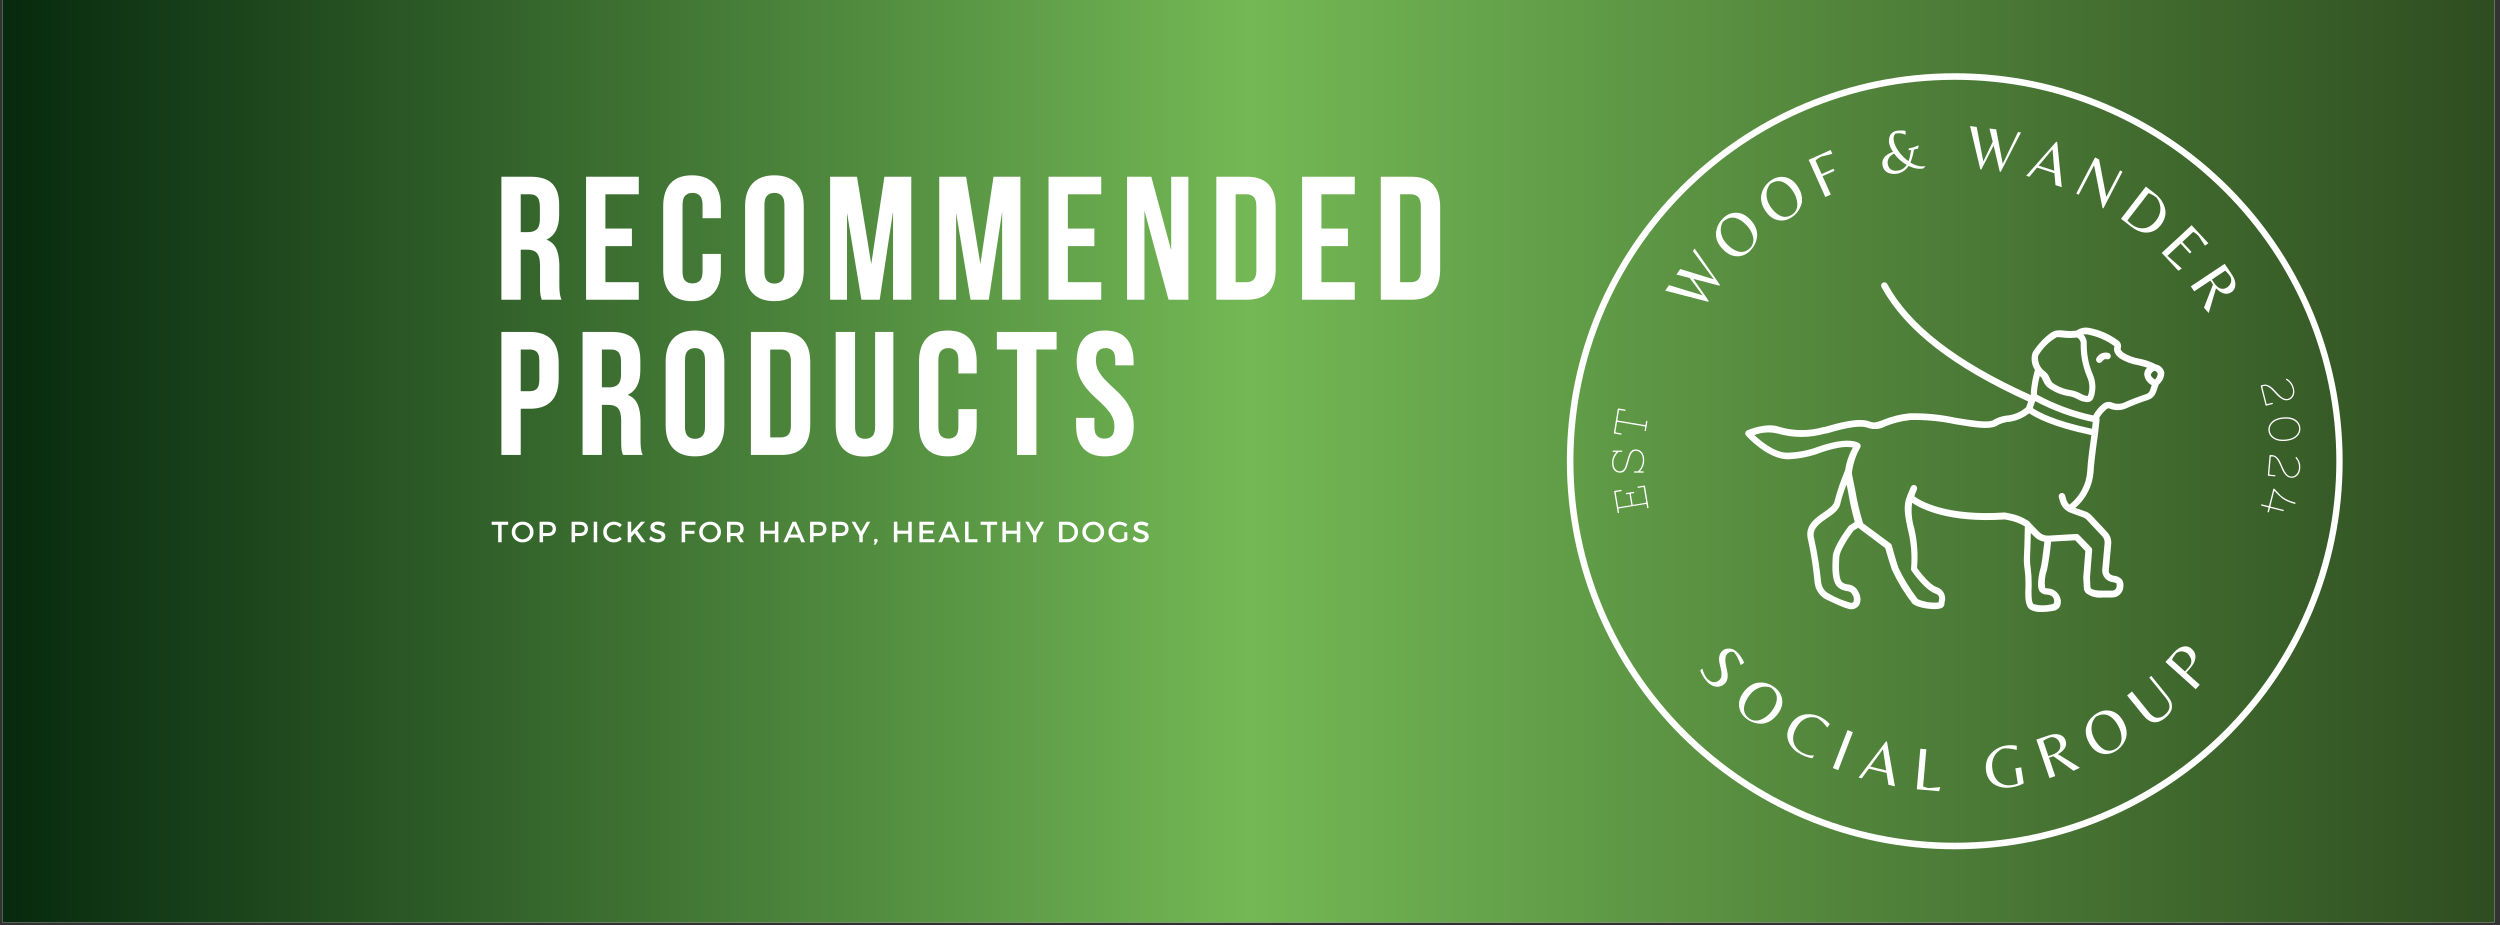 <svg xmlns="http://www.w3.org/2000/svg" xmlns:xlink="http://www.w3.org/1999/xlink" width="851" zoomAndPan="magnify" viewBox="0 0 638.25 236.25" height="315" preserveAspectRatio="xMidYMid meet" version="1.0"><rect x="0" y="0" width="638.25" height="236.25" fill="#333333" stroke="none"/><defs><g/><clipPath id="9315d62f6a"><path d="M 0.637 0 L 636.867 0 L 636.867 235.504 L 0.637 235.504 Z M 0.637 0 " clip-rule="nonzero"/></clipPath><linearGradient x1="0" gradientTransform="matrix(0.748, 0, 0, 0.748, 0.636, 0)" y1="157.5" x2="851" gradientUnits="userSpaceOnUse" y2="157.5" id="d13219f5cd"><stop stop-opacity="1" stop-color="rgb(2.699%, 16.1%, 5.499%)" offset="0"/><stop stop-opacity="1" stop-color="rgb(3.03%, 16.537%, 5.716%)" offset="0.004"/><stop stop-opacity="1" stop-color="rgb(3.362%, 16.975%, 5.934%)" offset="0.008"/><stop stop-opacity="1" stop-color="rgb(3.693%, 17.413%, 6.151%)" offset="0.012"/><stop stop-opacity="1" stop-color="rgb(4.024%, 17.853%, 6.367%)" offset="0.016"/><stop stop-opacity="1" stop-color="rgb(4.355%, 18.291%, 6.584%)" offset="0.02"/><stop stop-opacity="1" stop-color="rgb(4.686%, 18.729%, 6.802%)" offset="0.023"/><stop stop-opacity="1" stop-color="rgb(5.017%, 19.167%, 7.019%)" offset="0.027"/><stop stop-opacity="1" stop-color="rgb(5.35%, 19.606%, 7.237%)" offset="0.031"/><stop stop-opacity="1" stop-color="rgb(5.681%, 20.044%, 7.454%)" offset="0.035"/><stop stop-opacity="1" stop-color="rgb(6.012%, 20.482%, 7.671%)" offset="0.039"/><stop stop-opacity="1" stop-color="rgb(6.343%, 20.92%, 7.887%)" offset="0.043"/><stop stop-opacity="1" stop-color="rgb(6.674%, 21.359%, 8.105%)" offset="0.047"/><stop stop-opacity="1" stop-color="rgb(7.005%, 21.797%, 8.322%)" offset="0.051"/><stop stop-opacity="1" stop-color="rgb(7.336%, 22.235%, 8.54%)" offset="0.055"/><stop stop-opacity="1" stop-color="rgb(7.668%, 22.673%, 8.757%)" offset="0.059"/><stop stop-opacity="1" stop-color="rgb(7.999%, 23.112%, 8.974%)" offset="0.062"/><stop stop-opacity="1" stop-color="rgb(8.33%, 23.55%, 9.19%)" offset="0.066"/><stop stop-opacity="1" stop-color="rgb(8.662%, 23.988%, 9.409%)" offset="0.07"/><stop stop-opacity="1" stop-color="rgb(8.994%, 24.426%, 9.625%)" offset="0.074"/><stop stop-opacity="1" stop-color="rgb(9.325%, 24.864%, 9.843%)" offset="0.078"/><stop stop-opacity="1" stop-color="rgb(9.656%, 25.302%, 10.06%)" offset="0.082"/><stop stop-opacity="1" stop-color="rgb(9.987%, 25.742%, 10.277%)" offset="0.086"/><stop stop-opacity="1" stop-color="rgb(10.318%, 26.18%, 10.493%)" offset="0.09"/><stop stop-opacity="1" stop-color="rgb(10.649%, 26.617%, 10.712%)" offset="0.094"/><stop stop-opacity="1" stop-color="rgb(10.98%, 27.055%, 10.928%)" offset="0.098"/><stop stop-opacity="1" stop-color="rgb(11.311%, 27.495%, 11.147%)" offset="0.102"/><stop stop-opacity="1" stop-color="rgb(11.642%, 27.933%, 11.363%)" offset="0.105"/><stop stop-opacity="1" stop-color="rgb(11.974%, 28.371%, 11.58%)" offset="0.109"/><stop stop-opacity="1" stop-color="rgb(12.305%, 28.809%, 11.797%)" offset="0.113"/><stop stop-opacity="1" stop-color="rgb(12.637%, 29.248%, 12.015%)" offset="0.117"/><stop stop-opacity="1" stop-color="rgb(12.968%, 29.686%, 12.231%)" offset="0.121"/><stop stop-opacity="1" stop-color="rgb(13.3%, 30.124%, 12.45%)" offset="0.125"/><stop stop-opacity="1" stop-color="rgb(13.631%, 30.562%, 12.666%)" offset="0.129"/><stop stop-opacity="1" stop-color="rgb(13.962%, 31.001%, 12.883%)" offset="0.133"/><stop stop-opacity="1" stop-color="rgb(14.293%, 31.439%, 13.1%)" offset="0.137"/><stop stop-opacity="1" stop-color="rgb(14.624%, 31.877%, 13.318%)" offset="0.141"/><stop stop-opacity="1" stop-color="rgb(14.955%, 32.315%, 13.535%)" offset="0.145"/><stop stop-opacity="1" stop-color="rgb(15.286%, 32.755%, 13.753%)" offset="0.148"/><stop stop-opacity="1" stop-color="rgb(15.617%, 33.192%, 13.969%)" offset="0.152"/><stop stop-opacity="1" stop-color="rgb(15.948%, 33.63%, 14.186%)" offset="0.156"/><stop stop-opacity="1" stop-color="rgb(16.28%, 34.068%, 14.403%)" offset="0.16"/><stop stop-opacity="1" stop-color="rgb(16.612%, 34.508%, 14.621%)" offset="0.164"/><stop stop-opacity="1" stop-color="rgb(16.943%, 34.946%, 14.838%)" offset="0.168"/><stop stop-opacity="1" stop-color="rgb(17.274%, 35.384%, 15.056%)" offset="0.172"/><stop stop-opacity="1" stop-color="rgb(17.606%, 35.822%, 15.273%)" offset="0.176"/><stop stop-opacity="1" stop-color="rgb(17.937%, 36.259%, 15.489%)" offset="0.18"/><stop stop-opacity="1" stop-color="rgb(18.268%, 36.697%, 15.706%)" offset="0.184"/><stop stop-opacity="1" stop-color="rgb(18.599%, 37.137%, 15.924%)" offset="0.188"/><stop stop-opacity="1" stop-color="rgb(18.93%, 37.575%, 16.141%)" offset="0.191"/><stop stop-opacity="1" stop-color="rgb(19.261%, 38.013%, 16.359%)" offset="0.195"/><stop stop-opacity="1" stop-color="rgb(19.592%, 38.451%, 16.576%)" offset="0.199"/><stop stop-opacity="1" stop-color="rgb(19.925%, 38.89%, 16.792%)" offset="0.203"/><stop stop-opacity="1" stop-color="rgb(20.256%, 39.328%, 17.009%)" offset="0.207"/><stop stop-opacity="1" stop-color="rgb(20.587%, 39.766%, 17.227%)" offset="0.211"/><stop stop-opacity="1" stop-color="rgb(20.918%, 40.204%, 17.444%)" offset="0.215"/><stop stop-opacity="1" stop-color="rgb(21.249%, 40.643%, 17.662%)" offset="0.219"/><stop stop-opacity="1" stop-color="rgb(21.581%, 41.081%, 17.879%)" offset="0.223"/><stop stop-opacity="1" stop-color="rgb(21.912%, 41.519%, 18.095%)" offset="0.227"/><stop stop-opacity="1" stop-color="rgb(22.243%, 41.957%, 18.312%)" offset="0.23"/><stop stop-opacity="1" stop-color="rgb(22.574%, 42.397%, 18.53%)" offset="0.234"/><stop stop-opacity="1" stop-color="rgb(22.905%, 42.834%, 18.747%)" offset="0.238"/><stop stop-opacity="1" stop-color="rgb(23.236%, 43.272%, 18.965%)" offset="0.242"/><stop stop-opacity="1" stop-color="rgb(23.567%, 43.71%, 19.182%)" offset="0.246"/><stop stop-opacity="1" stop-color="rgb(23.9%, 44.15%, 19.398%)" offset="0.25"/><stop stop-opacity="1" stop-color="rgb(24.231%, 44.588%, 19.615%)" offset="0.254"/><stop stop-opacity="1" stop-color="rgb(24.562%, 45.026%, 19.833%)" offset="0.258"/><stop stop-opacity="1" stop-color="rgb(24.893%, 45.464%, 20.05%)" offset="0.262"/><stop stop-opacity="1" stop-color="rgb(25.224%, 45.903%, 20.268%)" offset="0.266"/><stop stop-opacity="1" stop-color="rgb(25.555%, 46.341%, 20.485%)" offset="0.27"/><stop stop-opacity="1" stop-color="rgb(25.887%, 46.779%, 20.702%)" offset="0.273"/><stop stop-opacity="1" stop-color="rgb(26.218%, 47.217%, 20.918%)" offset="0.277"/><stop stop-opacity="1" stop-color="rgb(26.549%, 47.655%, 21.136%)" offset="0.281"/><stop stop-opacity="1" stop-color="rgb(26.88%, 48.093%, 21.353%)" offset="0.285"/><stop stop-opacity="1" stop-color="rgb(27.211%, 48.532%, 21.571%)" offset="0.289"/><stop stop-opacity="1" stop-color="rgb(27.542%, 48.97%, 21.788%)" offset="0.293"/><stop stop-opacity="1" stop-color="rgb(27.875%, 49.408%, 22.006%)" offset="0.297"/><stop stop-opacity="1" stop-color="rgb(28.206%, 49.846%, 22.223%)" offset="0.301"/><stop stop-opacity="1" stop-color="rgb(28.537%, 50.285%, 22.44%)" offset="0.305"/><stop stop-opacity="1" stop-color="rgb(28.868%, 50.723%, 22.656%)" offset="0.309"/><stop stop-opacity="1" stop-color="rgb(29.199%, 51.161%, 22.874%)" offset="0.312"/><stop stop-opacity="1" stop-color="rgb(29.53%, 51.599%, 23.091%)" offset="0.316"/><stop stop-opacity="1" stop-color="rgb(29.861%, 52.039%, 23.309%)" offset="0.32"/><stop stop-opacity="1" stop-color="rgb(30.193%, 52.477%, 23.526%)" offset="0.324"/><stop stop-opacity="1" stop-color="rgb(30.524%, 52.914%, 23.743%)" offset="0.328"/><stop stop-opacity="1" stop-color="rgb(30.855%, 53.352%, 23.959%)" offset="0.332"/><stop stop-opacity="1" stop-color="rgb(31.187%, 53.792%, 24.178%)" offset="0.336"/><stop stop-opacity="1" stop-color="rgb(31.519%, 54.23%, 24.394%)" offset="0.34"/><stop stop-opacity="1" stop-color="rgb(31.85%, 54.668%, 24.612%)" offset="0.344"/><stop stop-opacity="1" stop-color="rgb(32.181%, 55.106%, 24.829%)" offset="0.348"/><stop stop-opacity="1" stop-color="rgb(32.512%, 55.545%, 25.046%)" offset="0.352"/><stop stop-opacity="1" stop-color="rgb(32.843%, 55.983%, 25.262%)" offset="0.355"/><stop stop-opacity="1" stop-color="rgb(33.174%, 56.421%, 25.481%)" offset="0.359"/><stop stop-opacity="1" stop-color="rgb(33.505%, 56.859%, 25.697%)" offset="0.363"/><stop stop-opacity="1" stop-color="rgb(33.836%, 57.298%, 25.916%)" offset="0.367"/><stop stop-opacity="1" stop-color="rgb(34.167%, 57.736%, 26.132%)" offset="0.371"/><stop stop-opacity="1" stop-color="rgb(34.499%, 58.174%, 26.349%)" offset="0.375"/><stop stop-opacity="1" stop-color="rgb(34.83%, 58.612%, 26.566%)" offset="0.379"/><stop stop-opacity="1" stop-color="rgb(35.162%, 59.052%, 26.784%)" offset="0.383"/><stop stop-opacity="1" stop-color="rgb(35.493%, 59.489%, 27%)" offset="0.387"/><stop stop-opacity="1" stop-color="rgb(35.825%, 59.927%, 27.219%)" offset="0.391"/><stop stop-opacity="1" stop-color="rgb(36.156%, 60.365%, 27.435%)" offset="0.395"/><stop stop-opacity="1" stop-color="rgb(36.487%, 60.803%, 27.652%)" offset="0.398"/><stop stop-opacity="1" stop-color="rgb(36.818%, 61.241%, 27.869%)" offset="0.402"/><stop stop-opacity="1" stop-color="rgb(37.149%, 61.681%, 28.087%)" offset="0.406"/><stop stop-opacity="1" stop-color="rgb(37.48%, 62.119%, 28.304%)" offset="0.41"/><stop stop-opacity="1" stop-color="rgb(37.811%, 62.556%, 28.522%)" offset="0.414"/><stop stop-opacity="1" stop-color="rgb(38.142%, 62.994%, 28.738%)" offset="0.418"/><stop stop-opacity="1" stop-color="rgb(38.474%, 63.434%, 28.955%)" offset="0.422"/><stop stop-opacity="1" stop-color="rgb(38.805%, 63.872%, 29.172%)" offset="0.426"/><stop stop-opacity="1" stop-color="rgb(39.137%, 64.31%, 29.39%)" offset="0.43"/><stop stop-opacity="1" stop-color="rgb(39.468%, 64.748%, 29.607%)" offset="0.434"/><stop stop-opacity="1" stop-color="rgb(39.8%, 65.187%, 29.825%)" offset="0.438"/><stop stop-opacity="1" stop-color="rgb(40.131%, 65.625%, 30.042%)" offset="0.441"/><stop stop-opacity="1" stop-color="rgb(40.462%, 66.063%, 30.258%)" offset="0.445"/><stop stop-opacity="1" stop-color="rgb(40.793%, 66.501%, 30.475%)" offset="0.449"/><stop stop-opacity="1" stop-color="rgb(41.124%, 66.94%, 30.693%)" offset="0.453"/><stop stop-opacity="1" stop-color="rgb(41.455%, 67.378%, 30.91%)" offset="0.457"/><stop stop-opacity="1" stop-color="rgb(41.786%, 67.816%, 31.128%)" offset="0.461"/><stop stop-opacity="1" stop-color="rgb(42.117%, 68.254%, 31.345%)" offset="0.465"/><stop stop-opacity="1" stop-color="rgb(42.45%, 68.694%, 31.561%)" offset="0.469"/><stop stop-opacity="1" stop-color="rgb(42.781%, 69.131%, 31.778%)" offset="0.473"/><stop stop-opacity="1" stop-color="rgb(43.112%, 69.569%, 31.996%)" offset="0.477"/><stop stop-opacity="1" stop-color="rgb(43.443%, 70.007%, 32.213%)" offset="0.48"/><stop stop-opacity="1" stop-color="rgb(43.774%, 70.447%, 32.431%)" offset="0.484"/><stop stop-opacity="1" stop-color="rgb(44.106%, 70.885%, 32.648%)" offset="0.488"/><stop stop-opacity="1" stop-color="rgb(44.437%, 71.323%, 32.864%)" offset="0.492"/><stop stop-opacity="1" stop-color="rgb(44.768%, 71.761%, 33.081%)" offset="0.496"/><stop stop-opacity="1" stop-color="rgb(45.099%, 72.198%, 33.299%)" offset="0.5"/><stop stop-opacity="1" stop-color="rgb(44.887%, 71.87%, 33.136%)" offset="0.504"/><stop stop-opacity="1" stop-color="rgb(44.676%, 71.542%, 32.974%)" offset="0.508"/><stop stop-opacity="1" stop-color="rgb(44.464%, 71.214%, 32.811%)" offset="0.512"/><stop stop-opacity="1" stop-color="rgb(44.252%, 70.886%, 32.649%)" offset="0.516"/><stop stop-opacity="1" stop-color="rgb(44.04%, 70.558%, 32.486%)" offset="0.52"/><stop stop-opacity="1" stop-color="rgb(43.829%, 70.23%, 32.324%)" offset="0.523"/><stop stop-opacity="1" stop-color="rgb(43.617%, 69.902%, 32.161%)" offset="0.527"/><stop stop-opacity="1" stop-color="rgb(43.405%, 69.574%, 31.999%)" offset="0.531"/><stop stop-opacity="1" stop-color="rgb(43.193%, 69.246%, 31.836%)" offset="0.535"/><stop stop-opacity="1" stop-color="rgb(42.982%, 68.918%, 31.674%)" offset="0.539"/><stop stop-opacity="1" stop-color="rgb(42.77%, 68.59%, 31.511%)" offset="0.543"/><stop stop-opacity="1" stop-color="rgb(42.558%, 68.262%, 31.349%)" offset="0.547"/><stop stop-opacity="1" stop-color="rgb(42.346%, 67.934%, 31.186%)" offset="0.551"/><stop stop-opacity="1" stop-color="rgb(42.136%, 67.606%, 31.024%)" offset="0.555"/><stop stop-opacity="1" stop-color="rgb(41.924%, 67.278%, 30.861%)" offset="0.559"/><stop stop-opacity="1" stop-color="rgb(41.711%, 66.949%, 30.699%)" offset="0.562"/><stop stop-opacity="1" stop-color="rgb(41.499%, 66.621%, 30.536%)" offset="0.566"/><stop stop-opacity="1" stop-color="rgb(41.289%, 66.293%, 30.374%)" offset="0.57"/><stop stop-opacity="1" stop-color="rgb(41.077%, 65.965%, 30.211%)" offset="0.574"/><stop stop-opacity="1" stop-color="rgb(40.865%, 65.637%, 30.049%)" offset="0.578"/><stop stop-opacity="1" stop-color="rgb(40.652%, 65.309%, 29.886%)" offset="0.582"/><stop stop-opacity="1" stop-color="rgb(40.442%, 64.981%, 29.724%)" offset="0.586"/><stop stop-opacity="1" stop-color="rgb(40.23%, 64.653%, 29.561%)" offset="0.59"/><stop stop-opacity="1" stop-color="rgb(40.018%, 64.325%, 29.399%)" offset="0.594"/><stop stop-opacity="1" stop-color="rgb(39.806%, 63.995%, 29.236%)" offset="0.598"/><stop stop-opacity="1" stop-color="rgb(39.595%, 63.667%, 29.074%)" offset="0.602"/><stop stop-opacity="1" stop-color="rgb(39.383%, 63.339%, 28.911%)" offset="0.605"/><stop stop-opacity="1" stop-color="rgb(39.171%, 63.011%, 28.749%)" offset="0.609"/><stop stop-opacity="1" stop-color="rgb(38.959%, 62.683%, 28.586%)" offset="0.613"/><stop stop-opacity="1" stop-color="rgb(38.748%, 62.355%, 28.424%)" offset="0.617"/><stop stop-opacity="1" stop-color="rgb(38.536%, 62.027%, 28.261%)" offset="0.621"/><stop stop-opacity="1" stop-color="rgb(38.324%, 61.699%, 28.099%)" offset="0.625"/><stop stop-opacity="1" stop-color="rgb(38.112%, 61.371%, 27.936%)" offset="0.629"/><stop stop-opacity="1" stop-color="rgb(37.901%, 61.043%, 27.774%)" offset="0.633"/><stop stop-opacity="1" stop-color="rgb(37.689%, 60.715%, 27.611%)" offset="0.637"/><stop stop-opacity="1" stop-color="rgb(37.477%, 60.387%, 27.449%)" offset="0.641"/><stop stop-opacity="1" stop-color="rgb(37.265%, 60.059%, 27.286%)" offset="0.645"/><stop stop-opacity="1" stop-color="rgb(37.054%, 59.731%, 27.124%)" offset="0.648"/><stop stop-opacity="1" stop-color="rgb(36.842%, 59.402%, 26.961%)" offset="0.652"/><stop stop-opacity="1" stop-color="rgb(36.63%, 59.074%, 26.799%)" offset="0.656"/><stop stop-opacity="1" stop-color="rgb(36.418%, 58.746%, 26.636%)" offset="0.66"/><stop stop-opacity="1" stop-color="rgb(36.208%, 58.418%, 26.474%)" offset="0.664"/><stop stop-opacity="1" stop-color="rgb(35.995%, 58.09%, 26.311%)" offset="0.668"/><stop stop-opacity="1" stop-color="rgb(35.783%, 57.762%, 26.149%)" offset="0.672"/><stop stop-opacity="1" stop-color="rgb(35.571%, 57.434%, 25.986%)" offset="0.676"/><stop stop-opacity="1" stop-color="rgb(35.361%, 57.106%, 25.824%)" offset="0.68"/><stop stop-opacity="1" stop-color="rgb(35.149%, 56.778%, 25.661%)" offset="0.684"/><stop stop-opacity="1" stop-color="rgb(34.937%, 56.45%, 25.499%)" offset="0.688"/><stop stop-opacity="1" stop-color="rgb(34.724%, 56.12%, 25.336%)" offset="0.691"/><stop stop-opacity="1" stop-color="rgb(34.514%, 55.792%, 25.174%)" offset="0.695"/><stop stop-opacity="1" stop-color="rgb(34.302%, 55.464%, 25.011%)" offset="0.699"/><stop stop-opacity="1" stop-color="rgb(34.09%, 55.136%, 24.849%)" offset="0.703"/><stop stop-opacity="1" stop-color="rgb(33.878%, 54.808%, 24.686%)" offset="0.707"/><stop stop-opacity="1" stop-color="rgb(33.667%, 54.48%, 24.524%)" offset="0.711"/><stop stop-opacity="1" stop-color="rgb(33.455%, 54.152%, 24.361%)" offset="0.715"/><stop stop-opacity="1" stop-color="rgb(33.243%, 53.824%, 24.199%)" offset="0.719"/><stop stop-opacity="1" stop-color="rgb(33.031%, 53.496%, 24.036%)" offset="0.723"/><stop stop-opacity="1" stop-color="rgb(32.82%, 53.168%, 23.874%)" offset="0.727"/><stop stop-opacity="1" stop-color="rgb(32.608%, 52.84%, 23.711%)" offset="0.73"/><stop stop-opacity="1" stop-color="rgb(32.396%, 52.512%, 23.549%)" offset="0.734"/><stop stop-opacity="1" stop-color="rgb(32.184%, 52.184%, 23.386%)" offset="0.738"/><stop stop-opacity="1" stop-color="rgb(31.973%, 51.855%, 23.224%)" offset="0.742"/><stop stop-opacity="1" stop-color="rgb(31.761%, 51.527%, 23.061%)" offset="0.746"/><stop stop-opacity="1" stop-color="rgb(31.549%, 51.199%, 22.899%)" offset="0.75"/><stop stop-opacity="1" stop-color="rgb(31.337%, 50.871%, 22.736%)" offset="0.754"/><stop stop-opacity="1" stop-color="rgb(31.126%, 50.543%, 22.574%)" offset="0.758"/><stop stop-opacity="1" stop-color="rgb(30.914%, 50.215%, 22.411%)" offset="0.762"/><stop stop-opacity="1" stop-color="rgb(30.702%, 49.887%, 22.249%)" offset="0.766"/><stop stop-opacity="1" stop-color="rgb(30.49%, 49.559%, 22.086%)" offset="0.77"/><stop stop-opacity="1" stop-color="rgb(30.28%, 49.231%, 21.924%)" offset="0.773"/><stop stop-opacity="1" stop-color="rgb(30.067%, 48.903%, 21.761%)" offset="0.777"/><stop stop-opacity="1" stop-color="rgb(29.855%, 48.575%, 21.599%)" offset="0.781"/><stop stop-opacity="1" stop-color="rgb(29.643%, 48.247%, 21.436%)" offset="0.785"/><stop stop-opacity="1" stop-color="rgb(29.433%, 47.919%, 21.274%)" offset="0.789"/><stop stop-opacity="1" stop-color="rgb(29.221%, 47.589%, 21.111%)" offset="0.793"/><stop stop-opacity="1" stop-color="rgb(29.008%, 47.261%, 20.949%)" offset="0.797"/><stop stop-opacity="1" stop-color="rgb(28.796%, 46.933%, 20.786%)" offset="0.801"/><stop stop-opacity="1" stop-color="rgb(28.586%, 46.605%, 20.624%)" offset="0.805"/><stop stop-opacity="1" stop-color="rgb(28.374%, 46.277%, 20.461%)" offset="0.809"/><stop stop-opacity="1" stop-color="rgb(28.162%, 45.949%, 20.299%)" offset="0.812"/><stop stop-opacity="1" stop-color="rgb(27.95%, 45.621%, 20.135%)" offset="0.816"/><stop stop-opacity="1" stop-color="rgb(27.739%, 45.293%, 19.974%)" offset="0.82"/><stop stop-opacity="1" stop-color="rgb(27.527%, 44.965%, 19.81%)" offset="0.824"/><stop stop-opacity="1" stop-color="rgb(27.315%, 44.637%, 19.649%)" offset="0.828"/><stop stop-opacity="1" stop-color="rgb(27.103%, 44.308%, 19.485%)" offset="0.832"/><stop stop-opacity="1" stop-color="rgb(26.892%, 43.98%, 19.324%)" offset="0.836"/><stop stop-opacity="1" stop-color="rgb(26.68%, 43.652%, 19.16%)" offset="0.84"/><stop stop-opacity="1" stop-color="rgb(26.468%, 43.324%, 18.999%)" offset="0.844"/><stop stop-opacity="1" stop-color="rgb(26.256%, 42.996%, 18.835%)" offset="0.848"/><stop stop-opacity="1" stop-color="rgb(26.045%, 42.668%, 18.674%)" offset="0.852"/><stop stop-opacity="1" stop-color="rgb(25.833%, 42.34%, 18.51%)" offset="0.855"/><stop stop-opacity="1" stop-color="rgb(25.621%, 42.012%, 18.349%)" offset="0.859"/><stop stop-opacity="1" stop-color="rgb(25.409%, 41.684%, 18.185%)" offset="0.863"/><stop stop-opacity="1" stop-color="rgb(25.198%, 41.356%, 18.024%)" offset="0.867"/><stop stop-opacity="1" stop-color="rgb(24.986%, 41.028%, 17.86%)" offset="0.871"/><stop stop-opacity="1" stop-color="rgb(24.774%, 40.7%, 17.699%)" offset="0.875"/><stop stop-opacity="1" stop-color="rgb(24.562%, 40.372%, 17.535%)" offset="0.879"/><stop stop-opacity="1" stop-color="rgb(24.352%, 40.044%, 17.374%)" offset="0.883"/><stop stop-opacity="1" stop-color="rgb(24.139%, 39.714%, 17.21%)" offset="0.887"/><stop stop-opacity="1" stop-color="rgb(23.927%, 39.386%, 17.049%)" offset="0.891"/><stop stop-opacity="1" stop-color="rgb(23.715%, 39.058%, 16.885%)" offset="0.895"/><stop stop-opacity="1" stop-color="rgb(23.505%, 38.73%, 16.724%)" offset="0.898"/><stop stop-opacity="1" stop-color="rgb(23.293%, 38.402%, 16.56%)" offset="0.902"/><stop stop-opacity="1" stop-color="rgb(23.08%, 38.074%, 16.399%)" offset="0.906"/><stop stop-opacity="1" stop-color="rgb(22.868%, 37.746%, 16.235%)" offset="0.91"/><stop stop-opacity="1" stop-color="rgb(22.658%, 37.418%, 16.074%)" offset="0.914"/><stop stop-opacity="1" stop-color="rgb(22.446%, 37.09%, 15.91%)" offset="0.918"/><stop stop-opacity="1" stop-color="rgb(22.234%, 36.761%, 15.749%)" offset="0.922"/><stop stop-opacity="1" stop-color="rgb(22.021%, 36.433%, 15.585%)" offset="0.926"/><stop stop-opacity="1" stop-color="rgb(21.811%, 36.105%, 15.424%)" offset="0.93"/><stop stop-opacity="1" stop-color="rgb(21.599%, 35.777%, 15.26%)" offset="0.934"/><stop stop-opacity="1" stop-color="rgb(21.387%, 35.449%, 15.099%)" offset="0.938"/><stop stop-opacity="1" stop-color="rgb(21.175%, 35.121%, 14.935%)" offset="0.941"/><stop stop-opacity="1" stop-color="rgb(20.964%, 34.793%, 14.774%)" offset="0.945"/><stop stop-opacity="1" stop-color="rgb(20.752%, 34.465%, 14.61%)" offset="0.949"/><stop stop-opacity="1" stop-color="rgb(20.54%, 34.137%, 14.449%)" offset="0.953"/><stop stop-opacity="1" stop-color="rgb(20.328%, 33.809%, 14.285%)" offset="0.957"/><stop stop-opacity="1" stop-color="rgb(20.117%, 33.481%, 14.124%)" offset="0.961"/><stop stop-opacity="1" stop-color="rgb(19.905%, 33.153%, 13.96%)" offset="0.965"/><stop stop-opacity="1" stop-color="rgb(19.693%, 32.825%, 13.799%)" offset="0.969"/><stop stop-opacity="1" stop-color="rgb(19.481%, 32.497%, 13.635%)" offset="0.973"/><stop stop-opacity="1" stop-color="rgb(19.269%, 32.169%, 13.474%)" offset="0.977"/><stop stop-opacity="1" stop-color="rgb(19.057%, 31.841%, 13.31%)" offset="0.98"/><stop stop-opacity="1" stop-color="rgb(18.846%, 31.512%, 13.148%)" offset="0.984"/><stop stop-opacity="1" stop-color="rgb(18.634%, 31.183%, 12.985%)" offset="0.988"/><stop stop-opacity="1" stop-color="rgb(18.422%, 30.855%, 12.823%)" offset="0.992"/><stop stop-opacity="1" stop-color="rgb(18.21%, 30.527%, 12.662%)" offset="0.996"/><stop stop-opacity="1" stop-color="rgb(17.999%, 30.199%, 12.5%)" offset="1"/></linearGradient><clipPath id="55e99fab09"><path d="M 400.02 18.699 L 598.141 18.699 L 598.141 216.82 L 400.02 216.82 Z M 400.02 18.699 " clip-rule="nonzero"/></clipPath><clipPath id="ee59e9eea2"><path d="M 445.574 72 L 552.488 72 L 552.488 156.449 L 445.574 156.449 Z M 445.574 72 " clip-rule="nonzero"/></clipPath></defs><g clip-path="url(#9315d62f6a)"><path fill="#ffffff" d="M 0.637 0 L 636.867 0 L 636.867 235.504 L 0.637 235.504 Z M 0.637 0 " fill-opacity="1" fill-rule="nonzero"/><path fill="url(#d13219f5cd)" d="M 0.637 0 L 0.637 235.504 L 636.867 235.504 L 636.867 0 Z M 0.637 0 " fill-rule="nonzero"/></g><g fill="#ffffff" fill-opacity="1"><g transform="translate(126.207, 76.525)"><g><path d="M 12.109 0 C 12.047 -0.207 11.984 -0.398 11.922 -0.578 C 11.867 -0.766 11.816 -0.988 11.766 -1.25 C 11.723 -1.52 11.691 -1.863 11.672 -2.281 C 11.66 -2.707 11.656 -3.234 11.656 -3.859 L 11.656 -8.797 C 11.656 -10.254 11.398 -11.281 10.891 -11.875 C 10.391 -12.477 9.57 -12.781 8.438 -12.781 L 6.734 -12.781 L 6.734 0 L 1.797 0 L 1.797 -31.406 L 9.234 -31.406 C 11.805 -31.406 13.664 -30.805 14.812 -29.609 C 15.969 -28.41 16.547 -26.598 16.547 -24.172 L 16.547 -21.719 C 16.547 -18.477 15.473 -16.352 13.328 -15.344 C 14.578 -14.832 15.43 -14 15.891 -12.844 C 16.359 -11.695 16.594 -10.301 16.594 -8.656 L 16.594 -3.812 C 16.594 -3.031 16.625 -2.348 16.688 -1.766 C 16.75 -1.18 16.898 -0.594 17.141 0 Z M 6.734 -26.922 L 6.734 -17.266 L 8.656 -17.266 C 9.582 -17.266 10.305 -17.504 10.828 -17.984 C 11.359 -18.461 11.625 -19.332 11.625 -20.594 L 11.625 -23.688 C 11.625 -24.82 11.422 -25.645 11.016 -26.156 C 10.609 -26.664 9.973 -26.922 9.109 -26.922 Z M 6.734 -26.922 "/></g></g></g><g fill="#ffffff" fill-opacity="1"><g transform="translate(147.828, 76.525)"><g><path d="M 6.734 -18.172 L 13.5 -18.172 L 13.5 -13.688 L 6.734 -13.688 L 6.734 -4.484 L 15.25 -4.484 L 15.25 0 L 1.797 0 L 1.797 -31.406 L 15.25 -31.406 L 15.25 -26.922 L 6.734 -26.922 Z M 6.734 -18.172 "/></g></g></g><g fill="#ffffff" fill-opacity="1"><g transform="translate(167.924, 76.525)"><g><path d="M 16.109 -11.703 L 16.109 -7.531 C 16.109 -4.988 15.484 -3.035 14.234 -1.672 C 12.992 -0.316 11.164 0.359 8.75 0.359 C 6.32 0.359 4.488 -0.316 3.25 -1.672 C 2.008 -3.035 1.391 -4.988 1.391 -7.531 L 1.391 -23.859 C 1.391 -26.398 2.008 -28.352 3.25 -29.719 C 4.488 -31.082 6.32 -31.766 8.75 -31.766 C 11.164 -31.766 12.992 -31.082 14.234 -29.719 C 15.484 -28.352 16.109 -26.398 16.109 -23.859 L 16.109 -20.812 L 11.438 -20.812 L 11.438 -24.172 C 11.438 -25.316 11.203 -26.117 10.734 -26.578 C 10.273 -27.047 9.656 -27.281 8.875 -27.281 C 8.102 -27.281 7.484 -27.047 7.016 -26.578 C 6.555 -26.117 6.328 -25.316 6.328 -24.172 L 6.328 -7.219 C 6.328 -6.082 6.555 -5.289 7.016 -4.844 C 7.484 -4.395 8.102 -4.172 8.875 -4.172 C 9.656 -4.172 10.273 -4.395 10.734 -4.844 C 11.203 -5.289 11.438 -6.082 11.438 -7.219 L 11.438 -11.703 Z M 16.109 -11.703 "/></g></g></g><g fill="#ffffff" fill-opacity="1"><g transform="translate(188.828, 76.525)"><g><path d="M 6.328 -7.219 C 6.328 -6.082 6.555 -5.281 7.016 -4.812 C 7.484 -4.352 8.102 -4.125 8.875 -4.125 C 9.656 -4.125 10.273 -4.352 10.734 -4.812 C 11.203 -5.281 11.438 -6.082 11.438 -7.219 L 11.438 -24.172 C 11.438 -25.316 11.203 -26.117 10.734 -26.578 C 10.273 -27.047 9.656 -27.281 8.875 -27.281 C 8.102 -27.281 7.484 -27.047 7.016 -26.578 C 6.555 -26.117 6.328 -25.316 6.328 -24.172 Z M 1.391 -23.859 C 1.391 -26.398 2.031 -28.352 3.312 -29.719 C 4.602 -31.082 6.457 -31.766 8.875 -31.766 C 11.301 -31.766 13.156 -31.082 14.438 -29.719 C 15.727 -28.352 16.375 -26.398 16.375 -23.859 L 16.375 -7.531 C 16.375 -4.988 15.727 -3.035 14.438 -1.672 C 13.156 -0.316 11.301 0.359 8.875 0.359 C 6.457 0.359 4.602 -0.316 3.312 -1.672 C 2.031 -3.035 1.391 -4.988 1.391 -7.531 Z M 1.391 -23.859 "/></g></g></g><g fill="#ffffff" fill-opacity="1"><g transform="translate(210.18, 76.525)"><g><path d="M 12.25 -9.109 L 15.609 -31.406 L 22.469 -31.406 L 22.469 0 L 17.812 0 L 17.812 -22.516 L 14.406 0 L 9.734 0 L 6.062 -22.203 L 6.062 0 L 1.75 0 L 1.75 -31.406 L 8.609 -31.406 Z M 12.25 -9.109 "/></g></g></g><g fill="#ffffff" fill-opacity="1"><g transform="translate(238.037, 76.525)"><g><path d="M 12.25 -9.109 L 15.609 -31.406 L 22.469 -31.406 L 22.469 0 L 17.812 0 L 17.812 -22.516 L 14.406 0 L 9.734 0 L 6.062 -22.203 L 6.062 0 L 1.75 0 L 1.75 -31.406 L 8.609 -31.406 Z M 12.25 -9.109 "/></g></g></g><g fill="#ffffff" fill-opacity="1"><g transform="translate(265.893, 76.525)"><g><path d="M 6.734 -18.172 L 13.5 -18.172 L 13.5 -13.688 L 6.734 -13.688 L 6.734 -4.484 L 15.25 -4.484 L 15.25 0 L 1.797 0 L 1.797 -31.406 L 15.25 -31.406 L 15.25 -26.922 L 6.734 -26.922 Z M 6.734 -18.172 "/></g></g></g><g fill="#ffffff" fill-opacity="1"><g transform="translate(285.989, 76.525)"><g><path d="M 6.188 -22.75 L 6.188 0 L 1.75 0 L 1.75 -31.406 L 7.938 -31.406 L 13.016 -12.609 L 13.016 -31.406 L 17.406 -31.406 L 17.406 0 L 12.344 0 Z M 6.188 -22.75 "/></g></g></g><g fill="#ffffff" fill-opacity="1"><g transform="translate(308.732, 76.525)"><g><path d="M 1.797 -31.406 L 9.594 -31.406 C 12.082 -31.406 13.93 -30.742 15.141 -29.422 C 16.348 -28.109 16.953 -26.18 16.953 -23.641 L 16.953 -7.766 C 16.953 -5.223 16.348 -3.289 15.141 -1.969 C 13.93 -0.656 12.082 0 9.594 0 L 1.797 0 Z M 6.734 -26.922 L 6.734 -4.484 L 9.516 -4.484 C 10.285 -4.484 10.895 -4.707 11.344 -5.156 C 11.789 -5.602 12.016 -6.395 12.016 -7.531 L 12.016 -23.859 C 12.016 -24.992 11.789 -25.785 11.344 -26.234 C 10.895 -26.691 10.285 -26.922 9.516 -26.922 Z M 6.734 -26.922 "/></g></g></g><g fill="#ffffff" fill-opacity="1"><g transform="translate(330.623, 76.525)"><g><path d="M 6.734 -18.172 L 13.5 -18.172 L 13.5 -13.688 L 6.734 -13.688 L 6.734 -4.484 L 15.25 -4.484 L 15.25 0 L 1.797 0 L 1.797 -31.406 L 15.25 -31.406 L 15.25 -26.922 L 6.734 -26.922 Z M 6.734 -18.172 "/></g></g></g><g fill="#ffffff" fill-opacity="1"><g transform="translate(350.719, 76.525)"><g><path d="M 1.797 -31.406 L 9.594 -31.406 C 12.082 -31.406 13.93 -30.742 15.141 -29.422 C 16.348 -28.109 16.953 -26.18 16.953 -23.641 L 16.953 -7.766 C 16.953 -5.223 16.348 -3.289 15.141 -1.969 C 13.93 -0.656 12.082 0 9.594 0 L 1.797 0 Z M 6.734 -26.922 L 6.734 -4.484 L 9.516 -4.484 C 10.285 -4.484 10.895 -4.707 11.344 -5.156 C 11.789 -5.602 12.016 -6.395 12.016 -7.531 L 12.016 -23.859 C 12.016 -24.992 11.789 -25.785 11.344 -26.234 C 10.895 -26.691 10.285 -26.922 9.516 -26.922 Z M 6.734 -26.922 "/></g></g></g><g fill="#ffffff" fill-opacity="1"><g transform="translate(126.207, 116.15)"><g><path d="M 9.062 -31.406 C 11.539 -31.406 13.383 -30.742 14.594 -29.422 C 15.812 -28.109 16.422 -26.18 16.422 -23.641 L 16.422 -19.562 C 16.422 -17.02 15.812 -15.086 14.594 -13.766 C 13.383 -12.453 11.539 -11.797 9.062 -11.797 L 6.734 -11.797 L 6.734 0 L 1.797 0 L 1.797 -31.406 Z M 6.734 -26.922 L 6.734 -16.281 L 9.062 -16.281 C 9.844 -16.281 10.441 -16.488 10.859 -16.906 C 11.273 -17.332 11.484 -18.113 11.484 -19.25 L 11.484 -23.953 C 11.484 -25.086 11.273 -25.863 10.859 -26.281 C 10.441 -26.707 9.844 -26.922 9.062 -26.922 Z M 6.734 -26.922 "/></g></g></g><g fill="#ffffff" fill-opacity="1"><g transform="translate(146.931, 116.15)"><g><path d="M 12.109 0 C 12.047 -0.207 11.984 -0.398 11.922 -0.578 C 11.867 -0.766 11.816 -0.988 11.766 -1.25 C 11.723 -1.52 11.691 -1.863 11.672 -2.281 C 11.66 -2.707 11.656 -3.234 11.656 -3.859 L 11.656 -8.797 C 11.656 -10.254 11.398 -11.281 10.891 -11.875 C 10.391 -12.477 9.57 -12.781 8.438 -12.781 L 6.734 -12.781 L 6.734 0 L 1.797 0 L 1.797 -31.406 L 9.234 -31.406 C 11.805 -31.406 13.664 -30.805 14.812 -29.609 C 15.969 -28.41 16.547 -26.598 16.547 -24.172 L 16.547 -21.719 C 16.547 -18.477 15.473 -16.352 13.328 -15.344 C 14.578 -14.832 15.43 -14 15.891 -12.844 C 16.359 -11.695 16.594 -10.301 16.594 -8.656 L 16.594 -3.812 C 16.594 -3.031 16.625 -2.348 16.688 -1.766 C 16.75 -1.18 16.898 -0.594 17.141 0 Z M 6.734 -26.922 L 6.734 -17.266 L 8.656 -17.266 C 9.582 -17.266 10.305 -17.504 10.828 -17.984 C 11.359 -18.461 11.625 -19.332 11.625 -20.594 L 11.625 -23.688 C 11.625 -24.82 11.422 -25.645 11.016 -26.156 C 10.609 -26.664 9.973 -26.922 9.109 -26.922 Z M 6.734 -26.922 "/></g></g></g><g fill="#ffffff" fill-opacity="1"><g transform="translate(168.552, 116.15)"><g><path d="M 6.328 -7.219 C 6.328 -6.082 6.555 -5.281 7.016 -4.812 C 7.484 -4.352 8.102 -4.125 8.875 -4.125 C 9.656 -4.125 10.273 -4.352 10.734 -4.812 C 11.203 -5.281 11.438 -6.082 11.438 -7.219 L 11.438 -24.172 C 11.438 -25.316 11.203 -26.117 10.734 -26.578 C 10.273 -27.047 9.656 -27.281 8.875 -27.281 C 8.102 -27.281 7.484 -27.047 7.016 -26.578 C 6.555 -26.117 6.328 -25.316 6.328 -24.172 Z M 1.391 -23.859 C 1.391 -26.398 2.031 -28.352 3.312 -29.719 C 4.602 -31.082 6.457 -31.766 8.875 -31.766 C 11.301 -31.766 13.156 -31.082 14.438 -29.719 C 15.727 -28.352 16.375 -26.398 16.375 -23.859 L 16.375 -7.531 C 16.375 -4.988 15.727 -3.035 14.438 -1.672 C 13.156 -0.316 11.301 0.359 8.875 0.359 C 6.457 0.359 4.602 -0.316 3.312 -1.672 C 2.031 -3.035 1.391 -4.988 1.391 -7.531 Z M 1.391 -23.859 "/></g></g></g><g fill="#ffffff" fill-opacity="1"><g transform="translate(189.904, 116.15)"><g><path d="M 1.797 -31.406 L 9.594 -31.406 C 12.082 -31.406 13.93 -30.742 15.141 -29.422 C 16.348 -28.109 16.953 -26.18 16.953 -23.641 L 16.953 -7.766 C 16.953 -5.223 16.348 -3.289 15.141 -1.969 C 13.93 -0.656 12.082 0 9.594 0 L 1.797 0 Z M 6.734 -26.922 L 6.734 -4.484 L 9.516 -4.484 C 10.285 -4.484 10.895 -4.707 11.344 -5.156 C 11.789 -5.602 12.016 -6.395 12.016 -7.531 L 12.016 -23.859 C 12.016 -24.992 11.789 -25.785 11.344 -26.234 C 10.895 -26.691 10.285 -26.922 9.516 -26.922 Z M 6.734 -26.922 "/></g></g></g><g fill="#ffffff" fill-opacity="1"><g transform="translate(211.795, 116.15)"><g><path d="M 6.5 -31.406 L 6.5 -7.172 C 6.5 -6.035 6.727 -5.242 7.188 -4.797 C 7.656 -4.348 8.281 -4.125 9.062 -4.125 C 9.844 -4.125 10.461 -4.348 10.922 -4.797 C 11.391 -5.242 11.625 -6.035 11.625 -7.172 L 11.625 -31.406 L 16.281 -31.406 L 16.281 -7.484 C 16.281 -4.941 15.66 -2.988 14.422 -1.625 C 13.18 -0.27 11.348 0.406 8.922 0.406 C 6.504 0.406 4.672 -0.27 3.422 -1.625 C 2.18 -2.988 1.562 -4.941 1.562 -7.484 L 1.562 -31.406 Z M 6.5 -31.406 "/></g></g></g><g fill="#ffffff" fill-opacity="1"><g transform="translate(233.237, 116.15)"><g><path d="M 16.109 -11.703 L 16.109 -7.531 C 16.109 -4.988 15.484 -3.035 14.234 -1.672 C 12.992 -0.316 11.164 0.359 8.75 0.359 C 6.32 0.359 4.488 -0.316 3.25 -1.672 C 2.008 -3.035 1.391 -4.988 1.391 -7.531 L 1.391 -23.859 C 1.391 -26.398 2.008 -28.352 3.25 -29.719 C 4.488 -31.082 6.32 -31.766 8.75 -31.766 C 11.164 -31.766 12.992 -31.082 14.234 -29.719 C 15.484 -28.352 16.109 -26.398 16.109 -23.859 L 16.109 -20.812 L 11.438 -20.812 L 11.438 -24.172 C 11.438 -25.316 11.203 -26.117 10.734 -26.578 C 10.273 -27.047 9.656 -27.281 8.875 -27.281 C 8.102 -27.281 7.484 -27.047 7.016 -26.578 C 6.555 -26.117 6.328 -25.316 6.328 -24.172 L 6.328 -7.219 C 6.328 -6.082 6.555 -5.289 7.016 -4.844 C 7.484 -4.395 8.102 -4.172 8.875 -4.172 C 9.656 -4.172 10.273 -4.395 10.734 -4.844 C 11.203 -5.289 11.438 -6.082 11.438 -7.219 L 11.438 -11.703 Z M 16.109 -11.703 "/></g></g></g><g fill="#ffffff" fill-opacity="1"><g transform="translate(254.14, 116.15)"><g><path d="M 0.359 -31.406 L 15.609 -31.406 L 15.609 -26.922 L 10.453 -26.922 L 10.453 0 L 5.516 0 L 5.516 -26.922 L 0.359 -26.922 Z M 0.359 -31.406 "/></g></g></g><g fill="#ffffff" fill-opacity="1"><g transform="translate(273.698, 116.15)"><g><path d="M 1.172 -23.859 C 1.172 -26.398 1.773 -28.352 2.984 -29.719 C 4.191 -31.082 6.008 -31.766 8.438 -31.766 C 10.852 -31.766 12.664 -31.082 13.875 -29.719 C 15.094 -28.352 15.703 -26.398 15.703 -23.859 L 15.703 -22.875 L 11.031 -22.875 L 11.031 -24.172 C 11.031 -25.316 10.812 -26.117 10.375 -26.578 C 9.945 -27.047 9.344 -27.281 8.562 -27.281 C 7.789 -27.281 7.188 -27.047 6.75 -26.578 C 6.312 -26.117 6.094 -25.316 6.094 -24.172 C 6.094 -23.098 6.332 -22.148 6.812 -21.328 C 7.289 -20.504 7.891 -19.727 8.609 -19 C 9.328 -18.27 10.098 -17.535 10.922 -16.797 C 11.742 -16.066 12.516 -15.266 13.234 -14.391 C 13.953 -13.523 14.551 -12.539 15.031 -11.438 C 15.508 -10.332 15.75 -9.031 15.75 -7.531 C 15.75 -4.988 15.125 -3.035 13.875 -1.672 C 12.633 -0.316 10.805 0.359 8.391 0.359 C 5.961 0.359 4.129 -0.316 2.891 -1.672 C 1.648 -3.035 1.031 -4.988 1.031 -7.531 L 1.031 -9.469 L 5.703 -9.469 L 5.703 -7.219 C 5.703 -6.082 5.93 -5.289 6.391 -4.844 C 6.859 -4.395 7.477 -4.172 8.25 -4.172 C 9.031 -4.172 9.648 -4.395 10.109 -4.844 C 10.578 -5.289 10.812 -6.082 10.812 -7.219 C 10.812 -8.301 10.57 -9.25 10.094 -10.062 C 9.613 -10.883 9.016 -11.66 8.297 -12.391 C 7.578 -13.129 6.805 -13.863 5.984 -14.594 C 5.16 -15.332 4.391 -16.133 3.672 -17 C 2.961 -17.863 2.367 -18.848 1.891 -19.953 C 1.41 -21.066 1.172 -22.367 1.172 -23.859 Z M 1.172 -23.859 "/></g></g></g><g clip-path="url(#55e99fab09)"><path fill="#ffffff" d="M 499.047 216.82 C 444.473 216.82 400.02 172.371 400.02 117.727 C 400.02 63.086 444.473 18.699 499.047 18.699 C 553.621 18.699 598.074 63.152 598.074 117.727 C 598.141 172.371 553.688 216.82 499.047 216.82 Z M 499.047 20.375 C 445.344 20.375 401.695 64.023 401.695 117.727 C 401.695 171.43 445.41 215.145 499.047 215.145 C 552.684 215.145 596.465 171.43 596.465 117.727 C 596.465 64.023 552.75 20.375 499.047 20.375 Z M 499.047 20.375 " fill-opacity="1" fill-rule="nonzero"/></g><g fill="#ffffff" fill-opacity="1"><g transform="translate(433.546, 80.278)"><g><path d="M -1.359 -16.188 L -0.906 -16.828 L 5.562 -7.547 L 5.422 -7.344 L -1.219 -9.078 L 2.703 -3.438 L 2.547 -3.234 L -8.422 -6.078 L -7.453 -7.484 L 1.125 -4.875 L -2.188 -9.312 L -5.562 -10.172 L -4.578 -11.594 L 3.984 -8.969 Z M -1.359 -16.188 "/></g></g></g><g fill="#ffffff" fill-opacity="1"><g transform="translate(442.847, 67.558)"><g><path d="M -2.891 -11.891 C -1.91 -12.828 -0.789 -13.281 0.469 -13.25 C 1.738 -13.219 2.922 -12.625 4.016 -11.469 C 4.723 -10.727 5.211 -9.957 5.484 -9.156 C 5.766 -8.363 5.836 -7.613 5.703 -6.906 C 5.461 -5.539 4.852 -4.391 3.875 -3.453 C 2.906 -2.523 1.789 -2.082 0.531 -2.125 C -0.727 -2.176 -1.906 -2.773 -3 -3.922 C -3.582 -4.516 -4.02 -5.129 -4.312 -5.766 C -4.602 -6.41 -4.754 -7.016 -4.766 -7.578 C -4.773 -8.148 -4.695 -8.711 -4.531 -9.266 C -4.219 -10.266 -3.672 -11.141 -2.891 -11.891 Z M 0.922 -3.344 C 1.441 -3.207 1.953 -3.203 2.453 -3.328 C 2.953 -3.461 3.422 -3.738 3.859 -4.156 C 4.297 -4.57 4.578 -5.051 4.703 -5.594 C 4.836 -6.145 4.828 -6.691 4.672 -7.234 C 4.379 -8.305 3.844 -9.242 3.062 -10.047 C 2.102 -11.055 1.129 -11.68 0.141 -11.922 C -0.961 -12.18 -2.031 -11.816 -3.062 -10.828 C -3.539 -9.867 -3.664 -8.895 -3.438 -7.906 C -3.219 -6.926 -2.727 -6.035 -1.969 -5.234 C -1.039 -4.273 -0.078 -3.645 0.922 -3.344 Z M 0.922 -3.344 "/></g></g></g><g fill="#ffffff" fill-opacity="1"><g transform="translate(452.936, 58.189)"><g><path d="M -0.688 -12.219 C 0.445 -12.957 1.633 -13.195 2.875 -12.938 C 4.113 -12.676 5.172 -11.879 6.047 -10.547 C 6.609 -9.691 6.945 -8.844 7.062 -8 C 7.188 -7.164 7.125 -6.414 6.875 -5.75 C 6.395 -4.457 5.594 -3.441 4.469 -2.703 C 3.344 -1.961 2.156 -1.727 0.906 -2 C -0.332 -2.27 -1.383 -3.066 -2.25 -4.391 C -2.707 -5.086 -3.02 -5.773 -3.188 -6.453 C -3.352 -7.129 -3.391 -7.75 -3.297 -8.312 C -3.203 -8.875 -3.023 -9.414 -2.766 -9.938 C -2.273 -10.863 -1.582 -11.625 -0.688 -12.219 Z M 1.516 -3.125 C 1.992 -2.895 2.492 -2.797 3.016 -2.828 C 3.535 -2.867 4.047 -3.055 4.547 -3.391 C 5.055 -3.723 5.426 -4.145 5.656 -4.656 C 5.883 -5.164 5.969 -5.695 5.906 -6.25 C 5.82 -7.363 5.469 -8.391 4.844 -9.328 C 4.082 -10.492 3.234 -11.281 2.297 -11.688 C 1.266 -12.156 0.156 -12 -1.031 -11.219 C -1.688 -10.344 -1.992 -9.398 -1.953 -8.391 C -1.91 -7.391 -1.586 -6.426 -0.984 -5.5 C -0.242 -4.383 0.586 -3.594 1.516 -3.125 Z M 1.516 -3.125 "/></g></g></g><g fill="#ffffff" fill-opacity="1"><g transform="translate(464.718, 50.87)"><g><path d="M 0.344 -6.438 L 3.375 -7.797 L 3.609 -7.25 L 0.578 -5.891 L 2.688 -1.203 L 1.281 -0.578 L -2.969 -10.062 L 2.641 -12.578 L 3.078 -11.609 L 0.203 -10.875 C -0.273 -10.656 -0.75 -10.332 -1.219 -9.906 Z M 0.344 -6.438 "/></g></g></g><g fill="#ffffff" fill-opacity="1"><g transform="translate(474.192, 46.899)"><g/></g></g><g fill="#ffffff" fill-opacity="1"><g transform="translate(480.378, 44.808)"><g><path d="M 3.891 -0.453 C 3.172 -0.328 2.445 -0.398 1.719 -0.672 C 1.352 -0.805 1.031 -1.047 0.75 -1.391 C 0.469 -1.742 0.285 -2.188 0.203 -2.719 C 0.086 -3.395 0.25 -4.031 0.688 -4.625 C 1.125 -5.219 1.863 -5.691 2.906 -6.047 C 2.352 -6.867 2.016 -7.645 1.891 -8.375 C 1.816 -8.812 1.867 -9.336 2.047 -9.953 C 2.148 -10.305 2.363 -10.617 2.688 -10.891 C 3.02 -11.172 3.383 -11.344 3.781 -11.406 C 4.176 -11.469 4.598 -11.5 5.047 -11.5 C 5.504 -11.5 5.859 -11.461 6.109 -11.391 L 6.125 -10.391 C 5.383 -10.773 4.523 -10.883 3.547 -10.719 C 3.109 -10.312 2.957 -9.695 3.094 -8.875 C 3.238 -8.051 3.656 -7.148 4.344 -6.172 C 5.031 -5.203 5.867 -4.363 6.859 -3.656 C 7.117 -4.289 7.336 -5.242 7.516 -6.516 C 7.254 -6.461 7.066 -6.43 6.953 -6.422 L 6.875 -6.906 C 7.906 -7.113 8.766 -7.383 9.453 -7.719 L 9.312 -6.875 C 9.133 -6.812 8.781 -6.723 8.25 -6.609 C 8.039 -5.297 7.738 -4.195 7.344 -3.312 C 8.688 -2.488 9.984 -2.18 11.234 -2.391 L 10.641 -1.797 C 9.422 -1.586 8.172 -1.805 6.891 -2.453 C 6.141 -1.328 5.141 -0.66 3.891 -0.453 Z M 4.219 -1.266 C 5.113 -1.41 5.844 -1.891 6.406 -2.703 C 5.133 -3.422 4.062 -4.383 3.188 -5.594 C 2.52 -5.281 2.062 -4.883 1.812 -4.406 C 1.562 -3.926 1.477 -3.441 1.562 -2.953 C 1.688 -2.234 1.992 -1.742 2.484 -1.484 C 2.973 -1.223 3.551 -1.148 4.219 -1.266 Z M 4.219 -1.266 "/></g></g></g><g fill="#ffffff" fill-opacity="1"><g transform="translate(495.023, 42.816)"><g/></g></g><g fill="#ffffff" fill-opacity="1"><g transform="translate(501.515, 42.487)"><g><path d="M 13.672 -8.766 L 14.438 -8.672 L 9.266 1.391 L 9.031 1.359 L 7.453 -5.328 L 4.312 0.781 L 4.062 0.75 L 1.438 -10.297 L 3.125 -10.078 L 4.828 -1.281 L 7.219 -6.281 L 6.391 -9.672 L 8.109 -9.469 L 9.781 -0.672 Z M 13.672 -8.766 "/></g></g></g><g fill="#ffffff" fill-opacity="1"><g transform="translate(517.137, 44.822)"><g><path d="M 0.156 0.047 L 7.828 -8.656 L 8.062 -8.578 L 9.234 2.969 L 7.625 2.438 L 7.359 -0.594 L 2.922 -2.031 L 0.953 0.312 Z M 3.344 -2.531 L 7.312 -1.25 L 6.875 -6.719 Z M 3.344 -2.531 "/></g></g></g><g fill="#ffffff" fill-opacity="1"><g transform="translate(528.821, 48.753)"><g><path d="M 8.172 4.453 L 7.938 4.328 L 5.812 -6.469 L 5.766 -6.5 L 1.875 0.969 L 1.25 0.656 L 6.047 -8.562 L 7.078 -8.031 L 8.891 1.438 L 8.953 1.453 L 12.438 -5.25 L 13.047 -4.922 Z M 8.172 4.453 "/></g></g></g><g fill="#ffffff" fill-opacity="1"><g transform="translate(540.381, 54.996)"><g><path d="M 1.109 0.859 L 7.453 -7.359 L 9.812 -5.547 C 10.789 -4.785 11.508 -3.895 11.969 -2.875 C 12.219 -2.332 12.379 -1.781 12.453 -1.219 C 12.523 -0.656 12.461 -0.051 12.266 0.594 C 12.078 1.238 11.742 1.867 11.266 2.484 C 10.586 3.359 9.797 3.926 8.891 4.188 C 7.223 4.688 5.492 4.242 3.703 2.859 Z M 3.781 2.25 C 4.832 3.062 5.914 3.398 7.031 3.266 C 8.145 3.141 9.164 2.477 10.094 1.281 C 10.812 0.344 11.172 -0.645 11.172 -1.688 C 11.172 -2.727 10.852 -3.676 10.219 -4.531 C 9.5 -5.082 8.805 -5.469 8.141 -5.688 L 2.75 1.281 C 2.957 1.551 3.301 1.875 3.781 2.25 Z M 3.781 2.25 "/></g></g></g><g fill="#ffffff" fill-opacity="1"><g transform="translate(550.942, 63.528)"><g><path d="M 0.953 1.031 L 8.578 -6.031 L 12.859 -1.422 L 11.969 -0.812 L 10.344 -3.297 C 10 -3.672 9.551 -4.016 9 -4.328 L 6.203 -1.75 L 8.562 0.797 L 8.125 1.203 L 5.766 -1.344 L 2.406 1.781 L 6.062 5 L 5.203 5.609 Z M 0.953 1.031 "/></g></g></g><g fill="#ffffff" fill-opacity="1"><g transform="translate(558.534, 71.935)"><g><path d="M 5.766 -0.297 L 1.641 2.453 L 0.781 1.172 L 9.422 -4.594 L 11.312 -1.781 C 11.895 -0.895 12.176 -0.047 12.156 0.766 C 12.133 1.586 11.805 2.211 11.172 2.641 C 10.535 3.066 9.883 3.18 9.219 2.984 C 8.551 2.797 7.883 2.359 7.219 1.672 L 5.344 7.984 L 4.141 6.609 L 6.438 0.703 Z M 6.156 -0.562 L 6.719 0.266 C 7.758 1.836 8.895 2.211 10.125 1.391 C 10.332 1.242 10.531 1.035 10.719 0.766 C 11.145 0.203 11.219 -0.461 10.938 -1.234 C 10.551 -1.828 10.094 -2.363 9.562 -2.844 Z M 6.156 -0.562 "/></g></g></g><g clip-path="url(#ee59e9eea2)"><path fill="#ffffff" d="M 456.258 117.262 C 459.23 117.176 462.105 116.602 464.883 115.535 C 466.312 115.035 467.766 114.637 469.25 114.344 C 470.504 114.086 471.762 114.047 473.027 114.223 C 472.012 116.074 471.344 118.039 471.027 120.125 C 469.949 122.668 469.059 125.273 468.352 127.941 C 468.195 128.977 466.922 129.875 465.559 130.824 C 465.109 131.133 464.66 131.445 464.211 131.789 C 462.312 133.238 460.762 135.016 461.656 138.121 C 462.402 141.633 462.938 145.176 463.262 148.75 C 463.367 149.703 463.695 150.566 464.246 151.348 C 464.801 152.125 465.508 152.723 466.367 153.133 C 471.008 155.379 472.148 155.551 472.578 155.551 L 472.699 155.551 C 473.098 155.543 473.469 155.441 473.816 155.246 C 474.16 155.051 474.441 154.781 474.652 154.445 C 474.898 153.926 475.004 153.379 474.977 152.805 C 474.949 152.23 474.789 151.695 474.496 151.203 C 474.266 150.633 473.906 150.168 473.41 149.809 C 472.914 149.449 472.363 149.246 471.75 149.199 C 471.242 149.156 470.781 148.984 470.371 148.684 C 469.25 147.75 469.473 144.008 469.578 142.195 C 469.664 140.711 471.785 137.348 473.184 135.5 L 474.391 134.742 L 481.293 139.918 C 481.551 140.832 482.398 143.781 483.02 145.508 C 484.438 148.535 486.164 151.375 488.195 154.031 C 488.938 154.895 491.855 155.516 493.906 155.516 C 494.398 155.531 494.883 155.473 495.355 155.344 C 495.633 155.297 495.871 155.176 496.07 154.973 C 496.266 154.773 496.387 154.535 496.426 154.254 C 496.426 154.117 496.426 153.98 496.426 153.84 C 496.57 153.438 496.629 153.02 496.598 152.59 C 496.566 152.164 496.453 151.758 496.254 151.379 C 496.051 150.996 495.785 150.672 495.449 150.406 C 495.113 150.137 494.738 149.949 494.32 149.84 C 492.75 149.285 490.402 146.387 489.422 145.008 C 489.723 141.582 489.488 138.195 488.715 134.844 C 488.066 132.727 487.883 130.57 488.16 128.375 C 490.578 129.996 497.566 133.551 511.801 132.617 L 512.871 132.824 C 514.324 133.098 515.68 133.621 516.941 134.395 C 516.84 138.727 516.77 141.297 516.699 142.09 C 516.648 143.172 516.707 144.246 516.875 145.316 C 517.031 146.461 517.105 147.613 517.098 148.77 L 517.098 149.562 C 516.996 152.184 516.906 154.738 518.324 155.637 C 519.246 156.109 520.223 156.309 521.258 156.238 C 522.32 156.238 523.371 156.129 524.414 155.914 C 525.125 155.773 525.637 155.375 525.949 154.723 C 526.109 154.289 526.172 153.848 526.137 153.387 C 526.102 152.93 525.969 152.5 525.742 152.098 C 525.453 151.535 525.043 151.086 524.508 150.75 C 523.973 150.41 523.391 150.234 522.758 150.219 L 522.137 150.113 C 521.902 148.516 522.066 146.957 522.621 145.438 C 523.082 143.156 523.414 140.855 523.621 138.535 L 523.621 138.293 L 529.797 137.934 L 532.387 140.676 L 531.852 147.406 L 531.852 147.527 L 531.988 149.871 C 531.961 150.488 532.164 151.02 532.594 151.461 C 533.887 152.371 535.32 152.73 536.891 152.547 L 539.27 152.547 C 539.645 152.547 540.004 152.473 540.352 152.328 C 540.695 152.184 541 151.977 541.266 151.715 C 541.531 151.449 541.734 151.145 541.879 150.797 C 542.023 150.453 542.098 150.094 542.102 149.719 C 542.188 149.102 542.07 148.527 541.754 147.992 C 541.262 147.438 540.645 147.109 539.91 147.008 L 539.805 147.008 C 539.648 147.008 538.32 146.766 538.371 145.766 L 538.996 138.863 C 539.043 138.305 538.977 137.762 538.793 137.234 C 538.609 136.703 538.324 136.234 537.941 135.828 L 533.973 131.582 C 533.496 131.066 532.922 130.711 532.246 130.512 L 529.848 129.668 C 531.195 128.516 532.27 127.148 533.074 125.57 C 533.875 123.992 534.348 122.32 534.492 120.559 C 534.645 117.383 535.648 110.668 535.648 110.602 L 536.027 107.148 C 536.039 106.984 536.004 106.828 535.922 106.684 C 536.441 105.797 537.102 105.031 537.906 104.391 C 538.102 104.246 538.316 104.211 538.547 104.285 C 539.219 104.57 539.922 104.711 540.652 104.711 C 541.383 104.711 542.082 104.57 542.754 104.285 C 544.609 103.438 546.508 102.707 548.449 102.094 C 548.922 101.934 549.332 101.676 549.684 101.324 C 550.035 100.973 550.289 100.562 550.453 100.094 L 551.105 98.195 L 551.262 98.055 C 552.125 97.227 552.555 96.215 552.555 95.02 C 552.406 94.496 552.129 94.051 551.723 93.688 C 551.32 93.324 550.848 93.094 550.312 93 L 549.934 92.777 C 548.758 92.234 547.531 91.836 546.258 91.586 C 544.812 91.344 543.461 90.852 542.203 90.102 C 541.84 89.844 541.273 89.324 541.426 88.895 C 541.543 88.531 541.543 88.172 541.422 87.812 C 541.301 87.449 541.082 87.16 540.77 86.945 C 538.531 85.281 536.043 84.203 533.301 83.699 C 532.148 83.508 531.09 83.738 530.125 84.391 C 529.043 84.543 527.961 84.543 526.883 84.391 C 526.227 84.293 525.57 84.293 524.914 84.391 C 523.035 84.684 519.738 88.461 518.91 90.051 C 518.676 90.789 518.613 91.543 518.719 92.309 C 518.824 93.078 519.09 93.785 519.512 94.434 C 518.988 96.246 518.645 98.094 518.477 99.973 L 518.477 100.867 C 499.551 92.344 487.574 83.078 481.812 72.5 C 481.699 72.301 481.531 72.168 481.309 72.105 C 481.086 72.043 480.875 72.062 480.672 72.176 C 480.469 72.285 480.332 72.449 480.27 72.676 C 480.203 72.898 480.23 73.109 480.344 73.312 C 486.297 84.234 498.566 93.777 517.789 102.492 L 517.27 103.992 C 516.586 104.582 515.824 105.055 514.992 105.406 C 514.113 105.805 513.195 106.035 512.23 106.098 C 510.996 106.25 509.848 106.648 508.781 107.289 C 507.418 108.012 503.312 107.289 499.324 106.668 C 495.449 105.816 491.523 105.434 487.559 105.512 C 485.172 105.746 482.871 106.32 480.656 107.234 C 479.121 107.824 478.445 108.047 477.41 107.633 C 474.496 106.477 469.215 108.031 465.73 109.031 L 465.504 109.031 C 463.699 109.543 461.855 109.801 459.977 109.801 C 458.098 109.801 456.254 109.543 454.445 109.031 C 451.184 107.703 446.301 109.754 446.094 109.859 C 445.82 109.965 445.656 110.16 445.594 110.445 C 445.531 110.734 445.602 110.988 445.801 111.203 C 446.023 111.551 451.234 117.105 456.258 117.262 Z M 472.148 134.172 C 472.062 134.227 471.988 134.297 471.926 134.379 C 471.527 134.895 468.043 139.555 467.887 142.125 C 467.715 145.352 467.664 148.629 469.301 149.992 C 469.93 150.5 470.641 150.793 471.441 150.875 C 472.199 151.027 472.578 151.098 472.961 151.91 C 473.297 152.449 473.379 153.023 473.199 153.633 C 473.051 153.82 472.855 153.914 472.613 153.91 C 470.668 153.41 468.828 152.66 467.094 151.648 C 466.5 151.367 466.012 150.961 465.629 150.426 C 465.246 149.895 465.016 149.301 464.938 148.648 C 464.574 144.969 464 141.32 463.211 137.707 C 462.66 135.984 463.211 134.758 465.176 133.203 L 466.473 132.289 C 468.195 131.133 469.699 130.031 469.922 128.27 C 470.312 126.707 470.816 125.184 471.441 123.695 L 471.785 125.422 C 472.223 128.07 472.797 130.688 473.512 133.273 Z M 522.516 151.789 C 523.359 151.91 523.895 152.031 524.242 152.719 C 524.453 153.113 524.492 153.52 524.363 153.945 C 524.27 154.121 524.125 154.219 523.93 154.238 C 522.348 154.645 520.766 154.645 519.184 154.238 C 518.547 153.789 518.633 151.391 518.684 149.633 L 518.684 148.82 C 518.691 147.578 518.609 146.34 518.445 145.109 C 518.289 144.156 518.23 143.195 518.27 142.23 C 518.27 141.488 518.41 139.469 518.477 136.086 L 519.273 136.898 C 520 137.668 520.887 138.137 521.93 138.312 C 521.602 141.141 521.238 144.059 520.996 144.852 C 520.996 144.852 519.652 149.426 520.723 150.977 C 521.191 151.527 521.793 151.797 522.516 151.789 Z M 519.582 102.406 C 524.234 104.871 529.133 106.648 534.285 107.738 L 534.078 109.461 C 524.102 107.355 520.117 104.992 518.977 104.184 Z M 550.176 96.883 C 549.504 96.484 549.09 96.02 549.105 95.656 C 549.121 95.297 549.676 94.828 549.969 94.707 C 550.262 94.59 550.797 95.02 550.867 95.398 C 550.812 95.977 550.582 96.469 550.176 96.883 Z M 533.129 85.441 C 535.582 85.926 537.812 86.906 539.824 88.395 C 539.598 89.016 539.496 90.238 541.188 91.5 C 542.621 92.375 544.168 92.953 545.828 93.227 C 546.613 93.398 547.391 93.609 548.156 93.863 C 547.668 94.336 547.418 94.91 547.414 95.59 C 547.48 96.176 547.68 96.715 548.02 97.199 C 548.363 97.684 548.797 98.055 549.328 98.316 L 548.883 99.645 C 548.719 100.125 548.398 100.449 547.914 100.609 C 545.891 101.258 543.914 102.023 541.98 102.906 C 541.016 103.203 540.074 103.148 539.148 102.75 C 538.766 102.602 538.367 102.562 537.961 102.625 C 537.555 102.691 537.191 102.852 536.871 103.113 C 535.844 103.926 535.016 104.91 534.387 106.062 C 529.352 104.977 524.574 103.207 520.047 100.75 C 520.047 100.523 520.047 100.281 520.047 100.039 C 520.168 98.676 520.406 97.328 520.754 96.004 C 521.125 96.27 521.375 96.621 521.516 97.055 C 521.77 97.656 522.105 98.203 522.531 98.695 C 524.281 100.07 526.262 100.898 528.469 101.18 C 529.137 101.328 529.77 101.57 530.367 101.902 C 531.102 102.34 531.895 102.594 532.746 102.664 C 532.879 102.68 533.012 102.68 533.145 102.664 C 533.762 102.559 534.191 102.219 534.438 101.645 C 534.82 100.629 534.988 99.582 534.949 98.5 C 534.91 97.418 534.664 96.383 534.215 95.398 C 533.223 92.996 532.734 90.492 532.746 87.895 C 532.824 86.934 532.535 86.102 531.887 85.391 C 532.301 85.336 532.715 85.336 533.129 85.391 Z M 520.359 90.793 C 521.527 88.805 523.105 87.234 525.105 86.082 L 525.605 86.082 C 525.941 86.086 526.273 86.117 526.605 86.168 C 527.812 86.324 529.02 86.324 530.23 86.168 C 530.555 86.324 530.805 86.562 530.984 86.879 C 531.16 87.195 531.23 87.531 531.195 87.895 C 531.16 90.773 531.699 93.539 532.816 96.191 C 533.176 96.965 533.371 97.773 533.406 98.625 C 533.438 99.473 533.305 100.297 533.008 101.094 C 532.383 101.043 531.809 100.848 531.281 100.508 C 530.543 100.113 529.766 99.828 528.953 99.645 C 527.129 99.41 525.465 98.758 523.965 97.695 C 523.656 97.285 523.41 96.844 523.223 96.367 C 522.938 95.641 522.465 95.062 521.809 94.641 C 521.242 94.16 520.832 93.574 520.574 92.879 C 520.316 92.184 520.242 91.473 520.359 90.742 Z M 453.805 110.688 C 455.793 111.262 457.82 111.547 459.891 111.547 C 461.957 111.547 463.984 111.262 465.973 110.688 L 466.281 110.688 C 469.352 109.789 474.496 108.289 476.875 109.238 C 477.617 109.492 478.375 109.586 479.152 109.52 C 479.934 109.449 480.664 109.223 481.344 108.84 C 483.391 108.004 485.516 107.469 487.711 107.234 C 491.562 107.145 495.371 107.504 499.137 108.305 C 503.777 109.082 507.762 109.738 509.66 108.773 C 510.484 108.25 511.375 107.91 512.336 107.754 C 513.492 107.68 514.602 107.41 515.664 106.941 C 516.523 106.57 517.316 106.094 518.047 105.512 C 519.496 106.512 523.773 108.961 533.922 111.082 C 533.645 112.965 532.973 117.762 532.852 120.402 C 532.727 122.047 532.277 123.602 531.5 125.059 C 530.727 126.52 529.695 127.762 528.398 128.789 L 528.312 128.789 C 527.922 128.434 527.66 128 527.52 127.492 L 527.227 126.477 C 527.164 126.254 527.031 126.082 526.828 125.969 C 526.629 125.855 526.414 125.828 526.191 125.887 C 525.965 125.957 525.797 126.09 525.684 126.297 C 525.57 126.5 525.543 126.715 525.605 126.941 L 525.898 127.961 C 526.207 129.062 526.844 129.918 527.812 130.531 C 528.059 130.684 528.316 130.812 528.59 130.91 L 531.695 132.047 C 532.098 132.172 532.441 132.383 532.73 132.688 L 536.699 136.914 C 537.145 137.402 537.348 137.98 537.305 138.641 L 536.684 145.543 C 536.672 145.934 536.734 146.312 536.871 146.68 C 537.008 147.047 537.211 147.375 537.473 147.664 C 537.738 147.953 538.043 148.184 538.398 148.352 C 538.75 148.523 539.121 148.621 539.512 148.648 C 539.816 148.707 540.102 148.809 540.375 148.957 C 540.398 149.188 540.398 149.418 540.375 149.648 C 540.371 149.801 540.344 149.945 540.285 150.082 C 540.227 150.219 540.141 150.344 540.035 150.449 C 539.93 150.555 539.809 150.637 539.668 150.695 C 539.531 150.754 539.387 150.785 539.234 150.789 L 536.906 150.789 C 535.18 150.789 534.199 150.598 533.816 150.199 C 533.703 150.086 533.66 149.945 533.695 149.785 L 533.574 147.492 L 534.129 140.453 C 534.145 140.203 534.07 139.984 533.902 139.797 L 530.762 136.57 C 530.586 136.375 530.371 136.289 530.109 136.312 L 523 136.742 C 523 136.742 523 136.742 522.914 136.742 C 521.98 136.77 521.195 136.445 520.547 135.777 L 518.375 133.516 C 518.344 133.461 518.305 133.414 518.254 133.379 L 518.047 133.117 C 516.543 132.082 514.891 131.406 513.094 131.082 L 511.887 130.84 L 511.68 130.84 C 497.012 131.809 490.336 127.941 488.715 126.699 L 489.387 124.973 C 489.477 124.758 489.473 124.539 489.383 124.324 C 489.293 124.109 489.137 123.957 488.922 123.867 C 488.703 123.781 488.488 123.781 488.273 123.875 C 488.055 123.965 487.902 124.117 487.816 124.336 L 486.902 126.543 C 485.781 129.203 486.367 131.91 487.039 135.066 C 487.895 138.398 488.176 141.773 487.887 145.195 C 487.867 145.402 487.918 145.586 488.039 145.75 C 488.367 146.25 491.492 150.598 493.926 151.477 C 495.234 151.926 495.133 152.547 494.941 153.582 C 494.941 153.582 494.941 153.723 494.941 153.789 C 493.094 153.977 491.316 153.699 489.609 152.961 C 487.695 150.48 486.059 147.828 484.691 145.008 C 484.02 143.023 482.969 139.262 482.969 139.211 C 482.918 139.035 482.82 138.891 482.676 138.777 L 475.668 133.602 C 475.668 133.602 475.668 133.445 475.582 133.379 C 474.758 130.676 474.113 127.934 473.648 125.148 C 473.355 123.629 473.098 122.336 472.891 121.453 C 472.82 121.152 472.793 120.848 472.805 120.539 C 473.117 118.32 473.82 116.234 474.91 114.277 C 475.023 114.098 475.059 113.902 475.02 113.691 C 474.98 113.48 474.875 113.316 474.703 113.188 C 474.461 113 472.977 112.051 468.906 112.758 C 467.344 113.062 465.816 113.477 464.316 114 C 461.711 114.984 459.02 115.508 456.238 115.57 C 453.047 115.57 449.527 112.586 447.887 111.082 C 449.82 110.328 451.793 110.199 453.805 110.688 Z M 453.805 110.688 " fill-opacity="1" fill-rule="nonzero"/></g><path fill="#ffffff" d="M 535.957 92.656 C 536.258 92.66 536.492 92.539 536.664 92.293 C 537.164 91.57 537.648 91.672 537.75 91.688 C 537.965 91.773 538.176 91.766 538.383 91.676 C 538.59 91.586 538.738 91.434 538.82 91.223 C 538.91 91.008 538.91 90.789 538.816 90.574 C 538.727 90.359 538.574 90.207 538.355 90.117 C 538.066 90.031 537.773 89.992 537.469 90.004 C 537.168 90.016 536.879 90.078 536.598 90.188 C 536.316 90.301 536.062 90.457 535.832 90.652 C 535.605 90.852 535.418 91.082 535.266 91.344 C 535.137 91.535 535.094 91.742 535.137 91.969 C 535.184 92.195 535.301 92.371 535.492 92.5 C 535.629 92.602 535.785 92.656 535.957 92.656 Z M 535.957 92.656 " fill-opacity="1" fill-rule="nonzero"/><g fill="#ffffff" fill-opacity="1"><g transform="translate(433.017, 170.639)"><g><path d="M 8.078 -3.844 C 7.734 -3.539 7.535 -3.125 7.484 -2.594 C 7.43 -2.07 7.469 -1.516 7.594 -0.922 C 7.719 -0.336 7.836 0.242 7.953 0.828 C 8.078 1.422 8.094 2 8 2.562 C 7.906 3.133 7.656 3.602 7.25 3.969 C 6.602 4.539 5.867 4.773 5.047 4.672 C 4.223 4.566 3.445 4.113 2.719 3.312 C 2 2.508 1.438 1.578 1.031 0.516 L 1.578 0.016 C 1.898 1.18 2.312 2.039 2.812 2.594 C 3.312 3.145 3.836 3.453 4.391 3.516 C 4.941 3.586 5.461 3.406 5.953 2.969 C 6.273 2.664 6.453 2.266 6.484 1.766 C 6.516 1.266 6.461 0.742 6.328 0.203 C 6.203 -0.328 6.078 -0.867 5.953 -1.422 C 5.836 -1.973 5.828 -2.523 5.922 -3.078 C 6.023 -3.629 6.301 -4.109 6.75 -4.516 C 7.207 -4.93 7.816 -5.113 8.578 -5.062 C 9.348 -5.008 10.098 -4.582 10.828 -3.781 C 11.305 -3.25 11.789 -2.469 12.281 -1.438 L 11.375 -0.844 C 10.883 -2.312 10.305 -3.414 9.641 -4.156 C 9.066 -4.375 8.547 -4.27 8.078 -3.844 Z M 8.078 -3.844 "/></g></g></g><g fill="#ffffff" fill-opacity="1"><g transform="translate(441.806, 180.044)"><g><path d="M 11.391 -4.469 C 12.453 -3.625 13.051 -2.578 13.188 -1.328 C 13.332 -0.078 12.91 1.172 11.922 2.422 C 11.285 3.223 10.586 3.816 9.828 4.203 C 9.066 4.586 8.328 4.758 7.609 4.719 C 6.242 4.664 5.031 4.219 3.969 3.375 C 2.914 2.539 2.32 1.492 2.188 0.234 C 2.062 -1.023 2.488 -2.273 3.469 -3.516 C 3.988 -4.172 4.547 -4.68 5.141 -5.047 C 5.734 -5.422 6.312 -5.648 6.875 -5.734 C 7.438 -5.828 8 -5.832 8.562 -5.75 C 9.594 -5.562 10.535 -5.133 11.391 -4.469 Z M 3.453 0.469 C 3.379 0.988 3.441 1.492 3.641 1.984 C 3.836 2.473 4.172 2.906 4.641 3.281 C 5.117 3.656 5.633 3.867 6.188 3.922 C 6.738 3.973 7.273 3.883 7.797 3.656 C 8.816 3.219 9.68 2.555 10.391 1.672 C 11.254 0.578 11.727 -0.469 11.812 -1.469 C 11.926 -2.602 11.426 -3.613 10.312 -4.5 C 9.301 -4.844 8.316 -4.836 7.359 -4.484 C 6.41 -4.129 5.598 -3.52 4.922 -2.656 C 4.086 -1.602 3.598 -0.562 3.453 0.469 Z M 3.453 0.469 "/></g></g></g><g fill="#ffffff" fill-opacity="1"><g transform="translate(454.249, 189.373)"><g><path d="M 5.359 3.125 C 3.93 2.352 2.941 1.312 2.391 0 C 1.836 -1.301 1.953 -2.672 2.734 -4.109 C 3.191 -4.961 3.758 -5.629 4.438 -6.109 C 5.113 -6.586 5.816 -6.875 6.547 -6.969 C 8.023 -7.176 9.426 -6.922 10.75 -6.203 C 11.508 -5.797 12.223 -5.234 12.891 -4.516 L 12.25 -3.625 C 11.914 -4.051 11.656 -4.367 11.469 -4.578 C 10.914 -5.211 10.285 -5.723 9.578 -6.109 C 8.492 -6.398 7.492 -6.316 6.578 -5.859 C 5.672 -5.41 4.914 -4.633 4.312 -3.531 C 3.582 -2.188 3.367 -0.957 3.672 0.156 C 3.984 1.281 4.719 2.156 5.875 2.781 C 7.031 3.406 8.031 3.625 8.875 3.438 L 8.453 4.203 C 7.492 4.086 6.461 3.727 5.359 3.125 Z M 5.359 3.125 "/></g></g></g><g fill="#ffffff" fill-opacity="1"><g transform="translate(466.633, 195.59)"><g><path d="M 6.406 -8.672 L 2.672 1.031 L 1.312 0.5 L 5.047 -9.203 Z M 6.406 -8.672 "/></g></g></g><g fill="#ffffff" fill-opacity="1"><g transform="translate(474.336, 198.473)"><g><path d="M 0.156 0.031 L 7.172 -9.203 L 7.406 -9.156 L 9.438 2.281 L 7.781 1.891 L 7.312 -1.141 L 2.781 -2.234 L 0.969 0.234 Z M 3.156 -2.766 L 7.203 -1.781 L 6.375 -7.203 Z M 3.156 -2.766 "/></g></g></g><g fill="#ffffff" fill-opacity="1"><g transform="translate(487.952, 201.373)"><g><path d="M 1.406 0.125 L 2.312 -10.219 L 3.844 -10.094 L 3.016 -0.594 C 3.629 -0.344 4.129 -0.203 4.516 -0.172 L 7.391 -0.406 L 7.109 0.625 Z M 1.406 0.125 "/></g></g></g><g fill="#ffffff" fill-opacity="1"><g transform="translate(499.434, 202.054)"><g/></g></g><g fill="#ffffff" fill-opacity="1"><g transform="translate(507.327, 201.809)"><g><path d="M 7.188 -5.656 L 8.672 -5.906 L 9.328 -1.844 C 8.492 -1.344 7.457 -0.992 6.219 -0.797 C 4.695 -0.555 3.328 -0.75 2.109 -1.375 C 1.492 -1.695 0.973 -2.16 0.547 -2.766 C 0.129 -3.367 -0.141 -4.066 -0.266 -4.859 C -0.391 -5.66 -0.379 -6.398 -0.234 -7.078 C -0.086 -7.754 0.148 -8.332 0.484 -8.812 C 0.816 -9.301 1.219 -9.734 1.688 -10.109 C 2.57 -10.836 3.609 -11.297 4.797 -11.484 C 5.242 -11.555 5.738 -11.582 6.281 -11.562 C 6.832 -11.539 7.254 -11.492 7.547 -11.422 L 7.562 -10.359 C 6.07 -10.723 4.867 -10.832 3.953 -10.688 C 2.953 -10.238 2.219 -9.551 1.75 -8.625 C 1.281 -7.695 1.141 -6.629 1.328 -5.422 C 1.566 -3.922 2.145 -2.82 3.062 -2.125 C 3.988 -1.426 5.109 -1.18 6.422 -1.391 C 6.93 -1.473 7.395 -1.598 7.812 -1.766 Z M 7.188 -5.656 "/></g></g></g><g fill="#ffffff" fill-opacity="1"><g transform="translate(521.905, 199.097)"><g><path d="M 1.203 -5.641 L 2.797 -0.953 L 1.328 -0.453 L -2.016 -10.281 L 1.203 -11.375 C 2.203 -11.719 3.094 -11.773 3.875 -11.547 C 4.664 -11.316 5.18 -10.836 5.422 -10.109 C 5.672 -9.391 5.613 -8.727 5.25 -8.125 C 4.895 -7.531 4.305 -7.008 3.484 -6.562 L 9.094 -3.094 L 7.453 -2.312 L 2.344 -6.031 Z M 1.047 -6.078 L 1.984 -6.406 C 3.773 -7.008 4.43 -8.02 3.953 -9.438 C 3.867 -9.676 3.719 -9.922 3.5 -10.172 C 3.062 -10.723 2.438 -10.961 1.625 -10.891 C 0.945 -10.66 0.312 -10.352 -0.281 -9.969 Z M 1.047 -6.078 "/></g></g></g><g fill="#ffffff" fill-opacity="1"><g transform="translate(535.242, 194.228)"><g><path d="M 0.281 -12.219 C 1.469 -12.875 2.664 -13.023 3.875 -12.672 C 5.094 -12.316 6.082 -11.441 6.844 -10.047 C 7.344 -9.16 7.617 -8.289 7.672 -7.438 C 7.734 -6.582 7.609 -5.836 7.297 -5.203 C 6.723 -3.941 5.844 -2.984 4.656 -2.328 C 3.477 -1.68 2.281 -1.539 1.062 -1.906 C -0.145 -2.281 -1.129 -3.16 -1.891 -4.547 C -2.297 -5.273 -2.555 -5.984 -2.672 -6.672 C -2.785 -7.367 -2.773 -7.992 -2.641 -8.547 C -2.504 -9.109 -2.285 -9.633 -1.984 -10.125 C -1.422 -11 -0.664 -11.695 0.281 -12.219 Z M 1.75 -3 C 2.207 -2.727 2.695 -2.586 3.219 -2.578 C 3.75 -2.578 4.281 -2.723 4.812 -3.016 C 5.344 -3.305 5.738 -3.695 6 -4.188 C 6.27 -4.676 6.398 -5.203 6.391 -5.766 C 6.367 -6.891 6.086 -7.941 5.547 -8.922 C 4.879 -10.148 4.102 -11 3.219 -11.469 C 2.207 -12.008 1.078 -11.938 -0.172 -11.25 C -0.879 -10.445 -1.25 -9.539 -1.281 -8.531 C -1.32 -7.52 -1.078 -6.531 -0.547 -5.562 C 0.098 -4.395 0.863 -3.539 1.75 -3 Z M 1.75 -3 "/></g></g></g><g fill="#ffffff" fill-opacity="1"><g transform="translate(548.674, 186.363)"><g><path d="M 0.562 -13.812 L 4.562 -8.859 C 5.176 -8.109 5.562 -7.469 5.719 -6.938 C 5.781 -6.719 5.816 -6.438 5.828 -6.094 C 5.848 -5.75 5.805 -5.426 5.703 -5.125 C 5.422 -4.383 4.875 -3.691 4.062 -3.047 C 2.039 -1.41 0.191 -1.629 -1.484 -3.703 L -5.625 -8.812 L -4.375 -9.828 L -0.156 -4.625 C 0.031 -4.383 0.188 -4.191 0.312 -4.047 C 0.445 -3.91 0.66 -3.738 0.953 -3.531 C 1.254 -3.32 1.535 -3.191 1.797 -3.141 C 2.055 -3.086 2.383 -3.109 2.781 -3.203 C 3.176 -3.305 3.57 -3.52 3.969 -3.844 C 5.488 -5.07 5.594 -6.5 4.281 -8.125 L 0.031 -13.375 Z M 0.562 -13.812 "/></g></g></g><g fill="#ffffff" fill-opacity="1"><g transform="translate(559.627, 177.004)"><g><path d="M -0.109 -11.375 C 0.641 -10.707 0.961 -9.926 0.859 -9.031 C 0.754 -8.133 0.273 -7.219 -0.578 -6.281 L -1.469 -5.281 L 1.969 -2.188 L 0.938 -1.047 L -6.797 -8 L -4.531 -10.516 C -3.82 -11.297 -3.062 -11.77 -2.25 -11.938 C -1.438 -12.113 -0.723 -11.926 -0.109 -11.375 Z M -1.812 -5.578 L -0.891 -6.609 C -0.555 -6.973 -0.336 -7.348 -0.234 -7.734 C -0.141 -8.117 -0.156 -8.477 -0.281 -8.812 C -0.477 -9.363 -0.758 -9.805 -1.125 -10.141 C -1.301 -10.297 -1.555 -10.438 -1.891 -10.562 C -2.566 -10.832 -3.254 -10.75 -3.953 -10.312 C -4.453 -9.758 -4.844 -9.18 -5.125 -8.578 Z M -1.812 -5.578 "/></g></g></g><g fill="#ffffff" fill-opacity="1"><g transform="translate(420.975, 130.244)"><g><path d="M -0.109 -0.688 C -0.098 -0.582 -0.148 -0.52 -0.266 -0.5 C -0.379 -0.477 -0.441 -0.52 -0.453 -0.625 L -0.594 -1.422 C -0.613 -1.535 -0.68 -1.586 -0.797 -1.578 L -7.656 -0.438 C -7.758 -0.414 -7.801 -0.348 -7.781 -0.234 L -7.641 0.562 C -7.629 0.664 -7.68 0.727 -7.797 0.75 C -7.91 0.77 -7.973 0.727 -7.984 0.625 L -8.875 -4.719 C -8.895 -4.832 -8.848 -4.898 -8.734 -4.922 L -7.172 -5.188 C -7.055 -5.207 -6.988 -5.16 -6.969 -5.047 C -6.945 -4.93 -6.992 -4.863 -7.109 -4.844 L -8.344 -4.641 C -8.445 -4.617 -8.492 -4.551 -8.484 -4.438 L -7.891 -0.891 C -7.867 -0.773 -7.805 -0.727 -7.703 -0.75 L -4.656 -1.25 C -4.539 -1.27 -4.492 -1.336 -4.516 -1.453 L -4.938 -4 C -4.957 -4.113 -5.023 -4.16 -5.141 -4.141 L -5.719 -4.047 C -5.82 -4.023 -5.879 -4.066 -5.891 -4.172 C -5.91 -4.285 -5.867 -4.352 -5.766 -4.375 L -3.953 -4.672 C -3.836 -4.691 -3.77 -4.645 -3.75 -4.531 C -3.738 -4.426 -3.789 -4.363 -3.906 -4.344 L -4.469 -4.25 C -4.582 -4.227 -4.629 -4.16 -4.609 -4.047 L -4.188 -1.5 C -4.164 -1.383 -4.098 -1.336 -3.984 -1.359 L -0.844 -1.891 C -0.727 -1.898 -0.68 -1.961 -0.703 -2.078 L -1.312 -5.75 C -1.332 -5.863 -1.398 -5.914 -1.516 -5.906 L -2.734 -5.688 C -2.848 -5.676 -2.91 -5.723 -2.922 -5.828 C -2.941 -5.941 -2.895 -6.004 -2.781 -6.016 L -1.219 -6.281 C -1.102 -6.301 -1.035 -6.258 -1.016 -6.156 Z M -0.109 -0.688 "/></g></g></g><g fill="#ffffff" fill-opacity="1"><g transform="translate(419.656, 121.476)"><g><path d="M -0.859 -1.875 C -0.441 -2.508 -0.234 -3.207 -0.234 -3.969 C -0.234 -4.738 -0.398 -5.332 -0.734 -5.75 C -1.078 -6.176 -1.516 -6.391 -2.047 -6.391 C -2.348 -6.391 -2.609 -6.297 -2.828 -6.109 C -3.047 -5.93 -3.219 -5.703 -3.344 -5.422 C -3.477 -5.117 -3.664 -4.531 -3.906 -3.656 C -4.145 -2.781 -4.344 -2.176 -4.5 -1.844 C -4.664 -1.52 -4.875 -1.266 -5.125 -1.078 C -5.383 -0.891 -5.676 -0.797 -6 -0.797 C -6.633 -0.797 -7.141 -1.004 -7.516 -1.422 C -7.898 -1.836 -8.094 -2.504 -8.094 -3.422 C -8.094 -4.328 -7.77 -5.16 -7.125 -5.922 C -7.031 -6.047 -7.07 -6.109 -7.25 -6.109 L -7.812 -6.109 C -7.926 -6.109 -7.984 -6.16 -7.984 -6.266 C -7.984 -6.379 -7.926 -6.438 -7.812 -6.438 L -5.641 -6.438 C -5.523 -6.438 -5.469 -6.379 -5.469 -6.266 C -5.469 -6.16 -5.523 -6.109 -5.641 -6.109 L -6.438 -6.109 C -6.914 -5.68 -7.285 -5.16 -7.547 -4.547 C -7.68 -4.203 -7.75 -3.828 -7.75 -3.422 C -7.75 -2.648 -7.586 -2.078 -7.266 -1.703 C -6.953 -1.328 -6.566 -1.141 -6.109 -1.141 C -5.805 -1.141 -5.547 -1.234 -5.328 -1.422 C -5.109 -1.598 -4.938 -1.82 -4.812 -2.094 C -4.676 -2.406 -4.488 -2.992 -4.25 -3.859 C -4.008 -4.734 -3.805 -5.336 -3.641 -5.672 C -3.484 -6.004 -3.273 -6.266 -3.016 -6.453 C -2.766 -6.641 -2.469 -6.734 -2.125 -6.734 C -1.438 -6.734 -0.891 -6.492 -0.484 -6.016 C -0.086 -5.535 0.109 -4.82 0.109 -3.875 C 0.109 -2.938 -0.211 -2.086 -0.859 -1.328 C -0.953 -1.203 -0.91 -1.141 -0.734 -1.141 L -0.172 -1.141 C -0.055 -1.141 0 -1.082 0 -0.969 C 0 -0.852 -0.055 -0.797 -0.172 -0.797 L -2.344 -0.797 C -2.457 -0.797 -2.516 -0.852 -2.516 -0.969 C -2.516 -1.082 -2.457 -1.141 -2.344 -1.141 L -1.484 -1.141 C -1.242 -1.348 -1.035 -1.594 -0.859 -1.875 Z M -0.859 -1.875 "/></g></g></g><g fill="#ffffff" fill-opacity="1"><g transform="translate(419.818, 112.26)"><g><path d="M -6.031 -1.297 L -7.656 -1.578 C -7.77 -1.598 -7.816 -1.664 -7.797 -1.781 L -6.797 -7.844 C -6.773 -7.957 -6.707 -8.004 -6.594 -7.984 L -4.969 -7.703 C -4.852 -7.691 -4.801 -7.629 -4.812 -7.516 C -4.832 -7.398 -4.898 -7.348 -5.016 -7.359 L -6.312 -7.578 C -6.414 -7.598 -6.477 -7.555 -6.5 -7.453 L -6.891 -5.094 C -6.91 -4.977 -6.867 -4.91 -6.766 -4.891 L 0.094 -3.75 C 0.207 -3.738 0.273 -3.789 0.297 -3.906 L 0.422 -4.688 C 0.441 -4.801 0.508 -4.848 0.625 -4.828 C 0.738 -4.805 0.785 -4.738 0.766 -4.625 L 0.391 -2.375 C 0.367 -2.258 0.301 -2.211 0.188 -2.234 C 0.07 -2.254 0.023 -2.32 0.047 -2.438 L 0.188 -3.219 C 0.195 -3.332 0.145 -3.395 0.031 -3.406 L -6.828 -4.547 C -6.93 -4.566 -6.988 -4.52 -7 -4.406 L -7.391 -2.047 C -7.41 -1.93 -7.367 -1.863 -7.266 -1.844 L -5.969 -1.625 C -5.852 -1.613 -5.805 -1.551 -5.828 -1.438 C -5.848 -1.332 -5.914 -1.285 -6.031 -1.297 Z M -6.031 -1.297 "/></g></g></g><g fill="#ffffff" fill-opacity="1"><g transform="translate(576.958, 97.745)"><g><path d="M 8.672 1.344 C 8.867 2.125 8.82 2.801 8.531 3.375 C 8.219 3.926 7.801 4.266 7.281 4.391 C 6.77 4.523 6.281 4.469 5.812 4.219 C 5.344 3.977 4.91 3.66 4.516 3.266 L 3.391 2.062 C 3.004 1.645 2.602 1.305 2.188 1.047 C 1.781 0.797 1.391 0.719 1.016 0.812 L 0.75 0.875 C 0.633 0.906 0.594 0.977 0.625 1.094 L 1.672 5.281 C 1.703 5.395 1.773 5.438 1.891 5.406 L 3.109 5.094 C 3.211 5.07 3.281 5.117 3.312 5.234 C 3.332 5.336 3.289 5.398 3.188 5.422 L 1.641 5.812 C 1.523 5.844 1.457 5.805 1.438 5.703 L 0.203 0.828 C 0.18 0.723 0.227 0.656 0.344 0.625 L 0.938 0.484 C 1.531 0.328 2.191 0.535 2.922 1.109 C 3.141 1.266 3.336 1.445 3.516 1.656 L 4.656 2.859 C 5.031 3.273 5.43 3.609 5.859 3.859 C 6.297 4.117 6.734 4.191 7.172 4.078 C 7.617 3.961 7.973 3.664 8.234 3.188 C 8.484 2.688 8.52 2.098 8.344 1.422 C 8.227 0.973 8.035 0.555 7.766 0.172 C 7.492 -0.203 7.148 -0.508 6.734 -0.75 C 6.629 -0.812 6.602 -0.879 6.656 -0.953 C 6.707 -1.023 6.75 -1.066 6.781 -1.078 C 6.82 -1.086 6.867 -1.07 6.922 -1.031 C 7.836 -0.469 8.422 0.32 8.672 1.344 Z M 8.672 1.344 "/></g></g></g><g fill="#ffffff" fill-opacity="1"><g transform="translate(578.943, 106.155)"><g><path d="M 1.094 1.484 C 1.77 0.859 2.754 0.492 4.047 0.391 C 5.336 0.285 6.359 0.488 7.109 1 C 7.867 1.52 8.281 2.211 8.344 3.078 C 8.414 3.941 8.117 4.688 7.453 5.312 C 6.785 5.945 5.805 6.316 4.516 6.422 C 3.223 6.523 2.191 6.316 1.422 5.797 C 0.66 5.285 0.242 4.598 0.172 3.734 C 0.109 2.867 0.414 2.117 1.094 1.484 Z M 6.875 1.281 C 6.188 0.82 5.25 0.641 4.062 0.734 C 2.875 0.828 1.973 1.156 1.359 1.719 C 0.742 2.281 0.469 2.941 0.531 3.703 C 0.594 4.461 0.969 5.07 1.656 5.531 C 2.352 5.988 3.297 6.172 4.484 6.078 C 5.672 5.984 6.57 5.656 7.188 5.094 C 7.801 4.531 8.078 3.867 8.016 3.109 C 7.953 2.348 7.57 1.738 6.875 1.281 Z M 6.875 1.281 "/></g></g></g><g fill="#ffffff" fill-opacity="1"><g transform="translate(579.495, 115.449)"><g><path d="M 7.766 4.125 C 7.691 4.926 7.422 5.547 6.953 5.984 C 6.473 6.398 5.969 6.582 5.438 6.531 C 4.914 6.488 4.473 6.281 4.109 5.906 C 3.742 5.531 3.438 5.082 3.188 4.562 L 2.516 3.047 C 2.297 2.523 2.035 2.078 1.734 1.703 C 1.43 1.336 1.086 1.133 0.703 1.094 L 0.422 1.078 C 0.305 1.066 0.242 1.117 0.234 1.234 L -0.141 5.547 C -0.148 5.66 -0.098 5.723 0.016 5.734 L 1.266 5.844 C 1.379 5.852 1.43 5.914 1.422 6.031 C 1.41 6.133 1.348 6.18 1.234 6.172 L -0.359 6.031 C -0.473 6.02 -0.523 5.961 -0.516 5.859 L -0.078 0.859 C -0.066 0.742 -0.004 0.691 0.109 0.703 L 0.734 0.75 C 1.336 0.812 1.891 1.227 2.391 2 C 2.535 2.219 2.66 2.457 2.766 2.719 L 3.453 4.25 C 3.672 4.758 3.941 5.203 4.266 5.578 C 4.598 5.961 4.988 6.176 5.438 6.219 C 5.895 6.258 6.32 6.094 6.719 5.719 C 7.125 5.332 7.359 4.789 7.422 4.094 C 7.461 3.625 7.414 3.164 7.281 2.719 C 7.145 2.281 6.922 1.879 6.609 1.516 C 6.535 1.422 6.531 1.344 6.594 1.281 C 6.664 1.227 6.719 1.203 6.75 1.203 C 6.789 1.211 6.828 1.242 6.859 1.297 C 7.555 2.141 7.859 3.082 7.766 4.125 Z M 7.766 4.125 "/></g></g></g><g fill="#ffffff" fill-opacity="1"><g transform="translate(578.574, 124.062)"><g><path d="M 1.906 0.688 C 1.938 0.664 1.969 0.66 2 0.672 C 2.031 0.68 2.062 0.703 2.094 0.734 C 2.906 1.629 3.43 2.191 3.672 2.422 C 4.609 3.242 5.832 3.848 7.344 4.234 C 7.457 4.266 7.5 4.336 7.469 4.453 C 7.438 4.566 7.363 4.609 7.25 4.578 C 5.957 4.234 4.926 3.781 4.156 3.219 C 3.758 2.906 3.422 2.617 3.141 2.359 C 2.867 2.109 2.551 1.77 2.188 1.344 C 2.094 1.258 2.031 1.281 2 1.406 L 1.078 5.078 C 1.047 5.191 1.082 5.266 1.188 5.297 L 4.359 6.094 C 4.461 6.125 4.5 6.191 4.469 6.297 C 4.445 6.41 4.383 6.453 4.281 6.422 L 1.109 5.625 C 1.004 5.594 0.938 5.633 0.906 5.75 L 0.688 6.625 C 0.656 6.727 0.582 6.766 0.469 6.734 C 0.352 6.703 0.312 6.633 0.344 6.531 L 0.562 5.656 C 0.594 5.539 0.555 5.473 0.453 5.453 L -1.203 5.031 C -1.316 5 -1.359 4.926 -1.328 4.812 C -1.305 4.707 -1.238 4.672 -1.125 4.703 L 0.531 5.125 C 0.633 5.145 0.703 5.098 0.734 4.984 L 1.797 0.766 C 1.816 0.711 1.852 0.688 1.906 0.688 Z M 1.906 0.688 "/></g></g></g><g fill="#ffffff" fill-opacity="1"><g transform="translate(125.459, 138.443)"><g><path d="M 4.281 -4.453 L 2.609 -4.453 L 2.609 0 L 1.719 0 L 1.719 -4.453 L 0.062 -4.453 L 0.062 -5.25 L 4.281 -5.25 Z M 4.281 -4.453 "/></g></g></g><g fill="#ffffff" fill-opacity="1"><g transform="translate(130.397, 138.443)"><g><path d="M 1.047 -4.5 C 1.586 -5.008 2.25 -5.266 3.031 -5.266 C 3.82 -5.266 4.484 -5.008 5.016 -4.5 C 5.547 -4 5.812 -3.375 5.812 -2.625 C 5.812 -1.875 5.547 -1.242 5.016 -0.734 C 4.484 -0.223 3.82 0.031 3.031 0.031 C 2.25 0.031 1.586 -0.223 1.047 -0.734 C 0.516 -1.242 0.25 -1.875 0.25 -2.625 C 0.25 -3.375 0.516 -4 1.047 -4.5 Z M 3.047 -4.484 C 2.523 -4.484 2.078 -4.301 1.703 -3.938 C 1.336 -3.582 1.156 -3.145 1.156 -2.625 C 1.156 -2.102 1.336 -1.66 1.703 -1.297 C 2.078 -0.93 2.52 -0.75 3.031 -0.75 C 3.551 -0.75 3.992 -0.93 4.359 -1.297 C 4.723 -1.66 4.906 -2.102 4.906 -2.625 C 4.906 -3.145 4.723 -3.582 4.359 -3.938 C 3.992 -4.301 3.555 -4.484 3.047 -4.484 Z M 3.047 -4.484 "/></g></g></g><g fill="#ffffff" fill-opacity="1"><g transform="translate(137.069, 138.443)"><g><path d="M 0.688 -5.25 L 2.781 -5.25 C 3.438 -5.25 3.945 -5.094 4.312 -4.781 C 4.676 -4.469 4.859 -4.023 4.859 -3.453 C 4.859 -2.859 4.676 -2.395 4.312 -2.062 C 3.945 -1.738 3.438 -1.578 2.781 -1.578 L 1.578 -1.578 L 1.578 0 L 0.688 0 Z M 1.578 -4.453 L 1.578 -2.375 L 2.75 -2.375 C 3.594 -2.375 4.016 -2.727 4.016 -3.438 C 4.016 -4.113 3.594 -4.453 2.75 -4.453 Z M 1.578 -4.453 "/></g></g></g><g fill="#ffffff" fill-opacity="1"><g transform="translate(142.712, 138.443)"><g/></g></g><g fill="#ffffff" fill-opacity="1"><g transform="translate(145.242, 138.443)"><g><path d="M 0.688 -5.25 L 2.781 -5.25 C 3.438 -5.25 3.945 -5.094 4.312 -4.781 C 4.676 -4.469 4.859 -4.023 4.859 -3.453 C 4.859 -2.859 4.676 -2.395 4.312 -2.062 C 3.945 -1.738 3.438 -1.578 2.781 -1.578 L 1.578 -1.578 L 1.578 0 L 0.688 0 Z M 1.578 -4.453 L 1.578 -2.375 L 2.75 -2.375 C 3.594 -2.375 4.016 -2.727 4.016 -3.438 C 4.016 -4.113 3.594 -4.453 2.75 -4.453 Z M 1.578 -4.453 "/></g></g></g><g fill="#ffffff" fill-opacity="1"><g transform="translate(150.885, 138.443)"><g><path d="M 1.578 0 L 0.688 0 L 0.688 -5.25 L 1.578 -5.25 Z M 1.578 0 "/></g></g></g><g fill="#ffffff" fill-opacity="1"><g transform="translate(153.744, 138.443)"><g><path d="M 3.016 -5.266 C 3.379 -5.266 3.738 -5.191 4.094 -5.047 C 4.445 -4.91 4.754 -4.719 5.016 -4.469 L 4.5 -3.812 C 4.301 -4.02 4.07 -4.18 3.812 -4.297 C 3.551 -4.422 3.289 -4.484 3.031 -4.484 C 2.508 -4.484 2.066 -4.301 1.703 -3.938 C 1.336 -3.582 1.156 -3.148 1.156 -2.641 C 1.156 -2.117 1.336 -1.676 1.703 -1.312 C 2.066 -0.957 2.508 -0.781 3.031 -0.781 C 3.57 -0.781 4.062 -0.988 4.5 -1.406 L 5.016 -0.828 C 4.742 -0.555 4.426 -0.344 4.062 -0.188 C 3.707 -0.039 3.348 0.031 2.984 0.031 C 2.211 0.031 1.562 -0.223 1.031 -0.734 C 0.508 -1.242 0.25 -1.875 0.25 -2.625 C 0.25 -3.375 0.516 -4 1.047 -4.5 C 1.586 -5.008 2.242 -5.266 3.016 -5.266 Z M 3.016 -5.266 "/></g></g></g><g fill="#ffffff" fill-opacity="1"><g transform="translate(159.568, 138.443)"><g><path d="M 4.188 0 L 2.469 -2.312 L 1.578 -1.328 L 1.578 0 L 0.688 0 L 0.688 -5.25 L 1.578 -5.25 L 1.578 -2.531 L 4.078 -5.25 L 5.125 -5.25 L 3.094 -3 L 5.25 0 Z M 4.188 0 "/></g></g></g><g fill="#ffffff" fill-opacity="1"><g transform="translate(165.549, 138.443)"><g><path d="M 2.422 -5.281 C 3.098 -5.281 3.707 -5.102 4.25 -4.75 L 3.891 -3.969 C 3.348 -4.289 2.832 -4.453 2.344 -4.453 C 2.082 -4.453 1.875 -4.406 1.719 -4.312 C 1.57 -4.219 1.5 -4.082 1.5 -3.906 C 1.5 -3.727 1.566 -3.578 1.703 -3.453 C 1.836 -3.336 2.008 -3.25 2.219 -3.188 C 2.438 -3.133 2.664 -3.062 2.906 -2.969 C 3.156 -2.883 3.383 -2.789 3.594 -2.688 C 3.801 -2.594 3.973 -2.441 4.109 -2.234 C 4.242 -2.023 4.312 -1.773 4.312 -1.484 C 4.312 -1.023 4.129 -0.656 3.766 -0.375 C 3.398 -0.102 2.926 0.031 2.344 0.031 C 1.938 0.031 1.547 -0.039 1.172 -0.188 C 0.797 -0.344 0.469 -0.547 0.188 -0.797 L 0.578 -1.562 C 0.836 -1.32 1.125 -1.133 1.438 -1 C 1.758 -0.863 2.066 -0.797 2.359 -0.797 C 2.66 -0.797 2.898 -0.852 3.078 -0.969 C 3.254 -1.082 3.344 -1.238 3.344 -1.438 C 3.344 -1.613 3.27 -1.766 3.125 -1.891 C 2.988 -2.016 2.812 -2.102 2.594 -2.156 C 2.383 -2.219 2.156 -2.289 1.906 -2.375 C 1.664 -2.457 1.441 -2.547 1.234 -2.641 C 1.023 -2.734 0.848 -2.879 0.703 -3.078 C 0.566 -3.285 0.5 -3.535 0.5 -3.828 C 0.5 -4.273 0.672 -4.629 1.016 -4.891 C 1.367 -5.148 1.836 -5.281 2.422 -5.281 Z M 2.422 -5.281 "/></g></g></g><g fill="#ffffff" fill-opacity="1"><g transform="translate(170.81, 138.443)"><g/></g></g><g fill="#ffffff" fill-opacity="1"><g transform="translate(173.339, 138.443)"><g><path d="M 4.203 -4.453 L 1.578 -4.453 L 1.578 -2.938 L 3.953 -2.938 L 3.953 -2.156 L 1.578 -2.156 L 1.578 0 L 0.688 0 L 0.688 -5.25 L 4.219 -5.25 Z M 4.203 -4.453 "/></g></g></g><g fill="#ffffff" fill-opacity="1"><g transform="translate(178.247, 138.443)"><g><path d="M 1.047 -4.5 C 1.586 -5.008 2.25 -5.266 3.031 -5.266 C 3.82 -5.266 4.484 -5.008 5.016 -4.5 C 5.547 -4 5.812 -3.375 5.812 -2.625 C 5.812 -1.875 5.547 -1.242 5.016 -0.734 C 4.484 -0.223 3.82 0.031 3.031 0.031 C 2.25 0.031 1.586 -0.223 1.047 -0.734 C 0.516 -1.242 0.25 -1.875 0.25 -2.625 C 0.25 -3.375 0.516 -4 1.047 -4.5 Z M 3.047 -4.484 C 2.523 -4.484 2.078 -4.301 1.703 -3.938 C 1.336 -3.582 1.156 -3.145 1.156 -2.625 C 1.156 -2.102 1.336 -1.66 1.703 -1.297 C 2.078 -0.93 2.52 -0.75 3.031 -0.75 C 3.551 -0.75 3.992 -0.93 4.359 -1.297 C 4.723 -1.66 4.906 -2.102 4.906 -2.625 C 4.906 -3.145 4.723 -3.582 4.359 -3.938 C 3.992 -4.301 3.555 -4.484 3.047 -4.484 Z M 3.047 -4.484 "/></g></g></g><g fill="#ffffff" fill-opacity="1"><g transform="translate(184.919, 138.443)"><g><path d="M 4.016 0 L 3.062 -1.594 C 3.008 -1.582 2.926 -1.578 2.812 -1.578 L 1.578 -1.578 L 1.578 0 L 0.688 0 L 0.688 -5.25 L 2.812 -5.25 C 3.488 -5.25 4.008 -5.094 4.375 -4.781 C 4.75 -4.469 4.938 -4.023 4.938 -3.453 C 4.938 -3.035 4.844 -2.68 4.656 -2.391 C 4.469 -2.098 4.195 -1.883 3.844 -1.75 L 5.031 0 Z M 1.578 -2.375 L 2.812 -2.375 C 3.664 -2.375 4.094 -2.727 4.094 -3.438 C 4.094 -4.113 3.664 -4.453 2.812 -4.453 L 1.578 -4.453 Z M 1.578 -2.375 "/></g></g></g><g fill="#ffffff" fill-opacity="1"><g transform="translate(190.938, 138.443)"><g/></g></g><g fill="#ffffff" fill-opacity="1"><g transform="translate(193.467, 138.443)"><g><path d="M 5.25 0 L 4.359 0 L 4.359 -2.172 L 1.578 -2.172 L 1.578 0 L 0.688 0 L 0.688 -5.25 L 1.578 -5.25 L 1.578 -2.969 L 4.359 -2.969 L 4.359 -5.25 L 5.25 -5.25 Z M 5.25 0 "/></g></g></g><g fill="#ffffff" fill-opacity="1"><g transform="translate(199.996, 138.443)"><g><path d="M 4.078 -1.188 L 1.438 -1.188 L 0.938 0 L 0 0 L 2.328 -5.25 L 3.234 -5.25 L 5.531 0 L 4.578 0 Z M 3.75 -1.969 L 2.75 -4.312 L 1.766 -1.969 Z M 3.75 -1.969 "/></g></g></g><g fill="#ffffff" fill-opacity="1"><g transform="translate(206.128, 138.443)"><g><path d="M 0.688 -5.25 L 2.781 -5.25 C 3.438 -5.25 3.945 -5.094 4.312 -4.781 C 4.676 -4.469 4.859 -4.023 4.859 -3.453 C 4.859 -2.859 4.676 -2.395 4.312 -2.062 C 3.945 -1.738 3.438 -1.578 2.781 -1.578 L 1.578 -1.578 L 1.578 0 L 0.688 0 Z M 1.578 -4.453 L 1.578 -2.375 L 2.75 -2.375 C 3.594 -2.375 4.016 -2.727 4.016 -3.438 C 4.016 -4.113 3.594 -4.453 2.75 -4.453 Z M 1.578 -4.453 "/></g></g></g><g fill="#ffffff" fill-opacity="1"><g transform="translate(211.771, 138.443)"><g><path d="M 0.688 -5.25 L 2.781 -5.25 C 3.438 -5.25 3.945 -5.094 4.312 -4.781 C 4.676 -4.469 4.859 -4.023 4.859 -3.453 C 4.859 -2.859 4.676 -2.395 4.312 -2.062 C 3.945 -1.738 3.438 -1.578 2.781 -1.578 L 1.578 -1.578 L 1.578 0 L 0.688 0 Z M 1.578 -4.453 L 1.578 -2.375 L 2.75 -2.375 C 3.594 -2.375 4.016 -2.727 4.016 -3.438 C 4.016 -4.113 3.594 -4.453 2.75 -4.453 Z M 1.578 -4.453 "/></g></g></g><g fill="#ffffff" fill-opacity="1"><g transform="translate(217.415, 138.443)"><g><path d="M 2.844 -1.75 L 2.844 0 L 1.969 0 L 1.969 -1.719 L 0 -5.25 L 0.906 -5.25 L 2.406 -2.688 L 3.875 -5.25 L 4.766 -5.25 Z M 2.844 -1.75 "/></g></g></g><g fill="#ffffff" fill-opacity="1"><g transform="translate(222.788, 138.443)"><g><path d="M 0.812 -0.906 C 0.938 -0.906 1.047 -0.859 1.141 -0.766 C 1.234 -0.68 1.281 -0.566 1.281 -0.422 C 1.281 -0.285 1.234 -0.156 1.141 -0.031 L 0.719 0.609 L 0.266 0.609 L 0.562 -0.031 C 0.426 -0.125 0.359 -0.254 0.359 -0.422 C 0.359 -0.566 0.398 -0.68 0.484 -0.766 C 0.566 -0.859 0.676 -0.906 0.812 -0.906 Z M 0.812 -0.906 "/></g></g></g><g fill="#ffffff" fill-opacity="1"><g transform="translate(224.987, 138.443)"><g/></g></g><g fill="#ffffff" fill-opacity="1"><g transform="translate(227.516, 138.443)"><g><path d="M 5.25 0 L 4.359 0 L 4.359 -2.172 L 1.578 -2.172 L 1.578 0 L 0.688 0 L 0.688 -5.25 L 1.578 -5.25 L 1.578 -2.969 L 4.359 -2.969 L 4.359 -5.25 L 5.25 -5.25 Z M 5.25 0 "/></g></g></g><g fill="#ffffff" fill-opacity="1"><g transform="translate(234.045, 138.443)"><g><path d="M 4.438 -4.453 L 1.578 -4.453 L 1.578 -3.031 L 4.141 -3.031 L 4.141 -2.25 L 1.578 -2.25 L 1.578 -0.797 L 4.531 -0.797 L 4.531 0 L 0.688 0 L 0.688 -5.25 L 4.438 -5.25 Z M 4.438 -4.453 "/></g></g></g><g fill="#ffffff" fill-opacity="1"><g transform="translate(239.561, 138.443)"><g><path d="M 4.078 -1.188 L 1.438 -1.188 L 0.938 0 L 0 0 L 2.328 -5.25 L 3.234 -5.25 L 5.531 0 L 4.578 0 Z M 3.75 -1.969 L 2.75 -4.312 L 1.766 -1.969 Z M 3.75 -1.969 "/></g></g></g><g fill="#ffffff" fill-opacity="1"><g transform="translate(245.693, 138.443)"><g><path d="M 1.578 -0.797 L 3.844 -0.797 L 3.844 0 L 0.688 0 L 0.688 -5.25 L 1.578 -5.25 Z M 1.578 -0.797 "/></g></g></g><g fill="#ffffff" fill-opacity="1"><g transform="translate(250.293, 138.443)"><g><path d="M 4.281 -4.453 L 2.609 -4.453 L 2.609 0 L 1.719 0 L 1.719 -4.453 L 0.062 -4.453 L 0.062 -5.25 L 4.281 -5.25 Z M 4.281 -4.453 "/></g></g></g><g fill="#ffffff" fill-opacity="1"><g transform="translate(255.231, 138.443)"><g><path d="M 5.25 0 L 4.359 0 L 4.359 -2.172 L 1.578 -2.172 L 1.578 0 L 0.688 0 L 0.688 -5.25 L 1.578 -5.25 L 1.578 -2.969 L 4.359 -2.969 L 4.359 -5.25 L 5.25 -5.25 Z M 5.25 0 "/></g></g></g><g fill="#ffffff" fill-opacity="1"><g transform="translate(261.76, 138.443)"><g><path d="M 2.844 -1.75 L 2.844 0 L 1.969 0 L 1.969 -1.719 L 0 -5.25 L 0.906 -5.25 L 2.406 -2.688 L 3.875 -5.25 L 4.766 -5.25 Z M 2.844 -1.75 "/></g></g></g><g fill="#ffffff" fill-opacity="1"><g transform="translate(267.134, 138.443)"><g/></g></g><g fill="#ffffff" fill-opacity="1"><g transform="translate(269.663, 138.443)"><g><path d="M 0.688 -5.25 L 2.844 -5.25 C 3.625 -5.25 4.27 -5 4.781 -4.5 C 5.301 -4.008 5.562 -3.383 5.562 -2.625 C 5.562 -1.863 5.301 -1.234 4.781 -0.734 C 4.27 -0.242 3.613 0 2.812 0 L 0.688 0 Z M 1.578 -4.453 L 1.578 -0.797 L 2.859 -0.797 C 3.379 -0.797 3.812 -0.969 4.156 -1.312 C 4.5 -1.656 4.672 -2.086 4.672 -2.609 C 4.672 -3.141 4.492 -3.578 4.141 -3.922 C 3.785 -4.273 3.348 -4.453 2.828 -4.453 Z M 1.578 -4.453 "/></g></g></g><g fill="#ffffff" fill-opacity="1"><g transform="translate(276.072, 138.443)"><g><path d="M 1.047 -4.5 C 1.586 -5.008 2.25 -5.266 3.031 -5.266 C 3.82 -5.266 4.484 -5.008 5.016 -4.5 C 5.547 -4 5.812 -3.375 5.812 -2.625 C 5.812 -1.875 5.547 -1.242 5.016 -0.734 C 4.484 -0.223 3.82 0.031 3.031 0.031 C 2.25 0.031 1.586 -0.223 1.047 -0.734 C 0.516 -1.242 0.25 -1.875 0.25 -2.625 C 0.25 -3.375 0.516 -4 1.047 -4.5 Z M 3.047 -4.484 C 2.523 -4.484 2.078 -4.301 1.703 -3.938 C 1.336 -3.582 1.156 -3.145 1.156 -2.625 C 1.156 -2.102 1.336 -1.66 1.703 -1.297 C 2.078 -0.93 2.52 -0.75 3.031 -0.75 C 3.551 -0.75 3.992 -0.93 4.359 -1.297 C 4.723 -1.66 4.906 -2.102 4.906 -2.625 C 4.906 -3.145 4.723 -3.582 4.359 -3.938 C 3.992 -4.301 3.555 -4.484 3.047 -4.484 Z M 3.047 -4.484 "/></g></g></g><g fill="#ffffff" fill-opacity="1"><g transform="translate(282.744, 138.443)"><g><path d="M 4.281 -2.578 L 5.062 -2.578 L 5.062 -0.641 C 4.789 -0.441 4.469 -0.281 4.094 -0.156 C 3.727 -0.031 3.367 0.031 3.016 0.031 C 2.242 0.031 1.586 -0.223 1.047 -0.734 C 0.516 -1.242 0.25 -1.875 0.25 -2.625 C 0.25 -3.375 0.52 -4 1.062 -4.5 C 1.602 -5.008 2.27 -5.266 3.062 -5.266 C 3.438 -5.266 3.801 -5.195 4.156 -5.062 C 4.508 -4.938 4.816 -4.758 5.078 -4.531 L 4.578 -3.891 C 4.148 -4.285 3.645 -4.484 3.062 -4.484 C 2.531 -4.484 2.078 -4.301 1.703 -3.938 C 1.336 -3.582 1.156 -3.145 1.156 -2.625 C 1.156 -2.102 1.336 -1.66 1.703 -1.297 C 2.078 -0.93 2.535 -0.75 3.078 -0.75 C 3.484 -0.75 3.883 -0.875 4.281 -1.125 Z M 4.281 -2.578 "/></g></g></g><g fill="#ffffff" fill-opacity="1"><g transform="translate(288.958, 138.443)"><g><path d="M 2.422 -5.281 C 3.098 -5.281 3.707 -5.102 4.25 -4.75 L 3.891 -3.969 C 3.348 -4.289 2.832 -4.453 2.344 -4.453 C 2.082 -4.453 1.875 -4.406 1.719 -4.312 C 1.57 -4.219 1.5 -4.082 1.5 -3.906 C 1.5 -3.727 1.566 -3.578 1.703 -3.453 C 1.836 -3.336 2.008 -3.25 2.219 -3.188 C 2.438 -3.133 2.664 -3.062 2.906 -2.969 C 3.156 -2.883 3.383 -2.789 3.594 -2.688 C 3.801 -2.594 3.973 -2.441 4.109 -2.234 C 4.242 -2.023 4.312 -1.773 4.312 -1.484 C 4.312 -1.023 4.129 -0.656 3.766 -0.375 C 3.398 -0.102 2.926 0.031 2.344 0.031 C 1.938 0.031 1.547 -0.039 1.172 -0.188 C 0.797 -0.344 0.469 -0.547 0.188 -0.797 L 0.578 -1.562 C 0.836 -1.32 1.125 -1.133 1.438 -1 C 1.758 -0.863 2.066 -0.797 2.359 -0.797 C 2.66 -0.797 2.898 -0.852 3.078 -0.969 C 3.254 -1.082 3.344 -1.238 3.344 -1.438 C 3.344 -1.613 3.27 -1.766 3.125 -1.891 C 2.988 -2.016 2.812 -2.102 2.594 -2.156 C 2.383 -2.219 2.156 -2.289 1.906 -2.375 C 1.664 -2.457 1.441 -2.547 1.234 -2.641 C 1.023 -2.734 0.848 -2.879 0.703 -3.078 C 0.566 -3.285 0.5 -3.535 0.5 -3.828 C 0.5 -4.273 0.672 -4.629 1.016 -4.891 C 1.367 -5.148 1.836 -5.281 2.422 -5.281 Z M 2.422 -5.281 "/></g></g></g></svg>